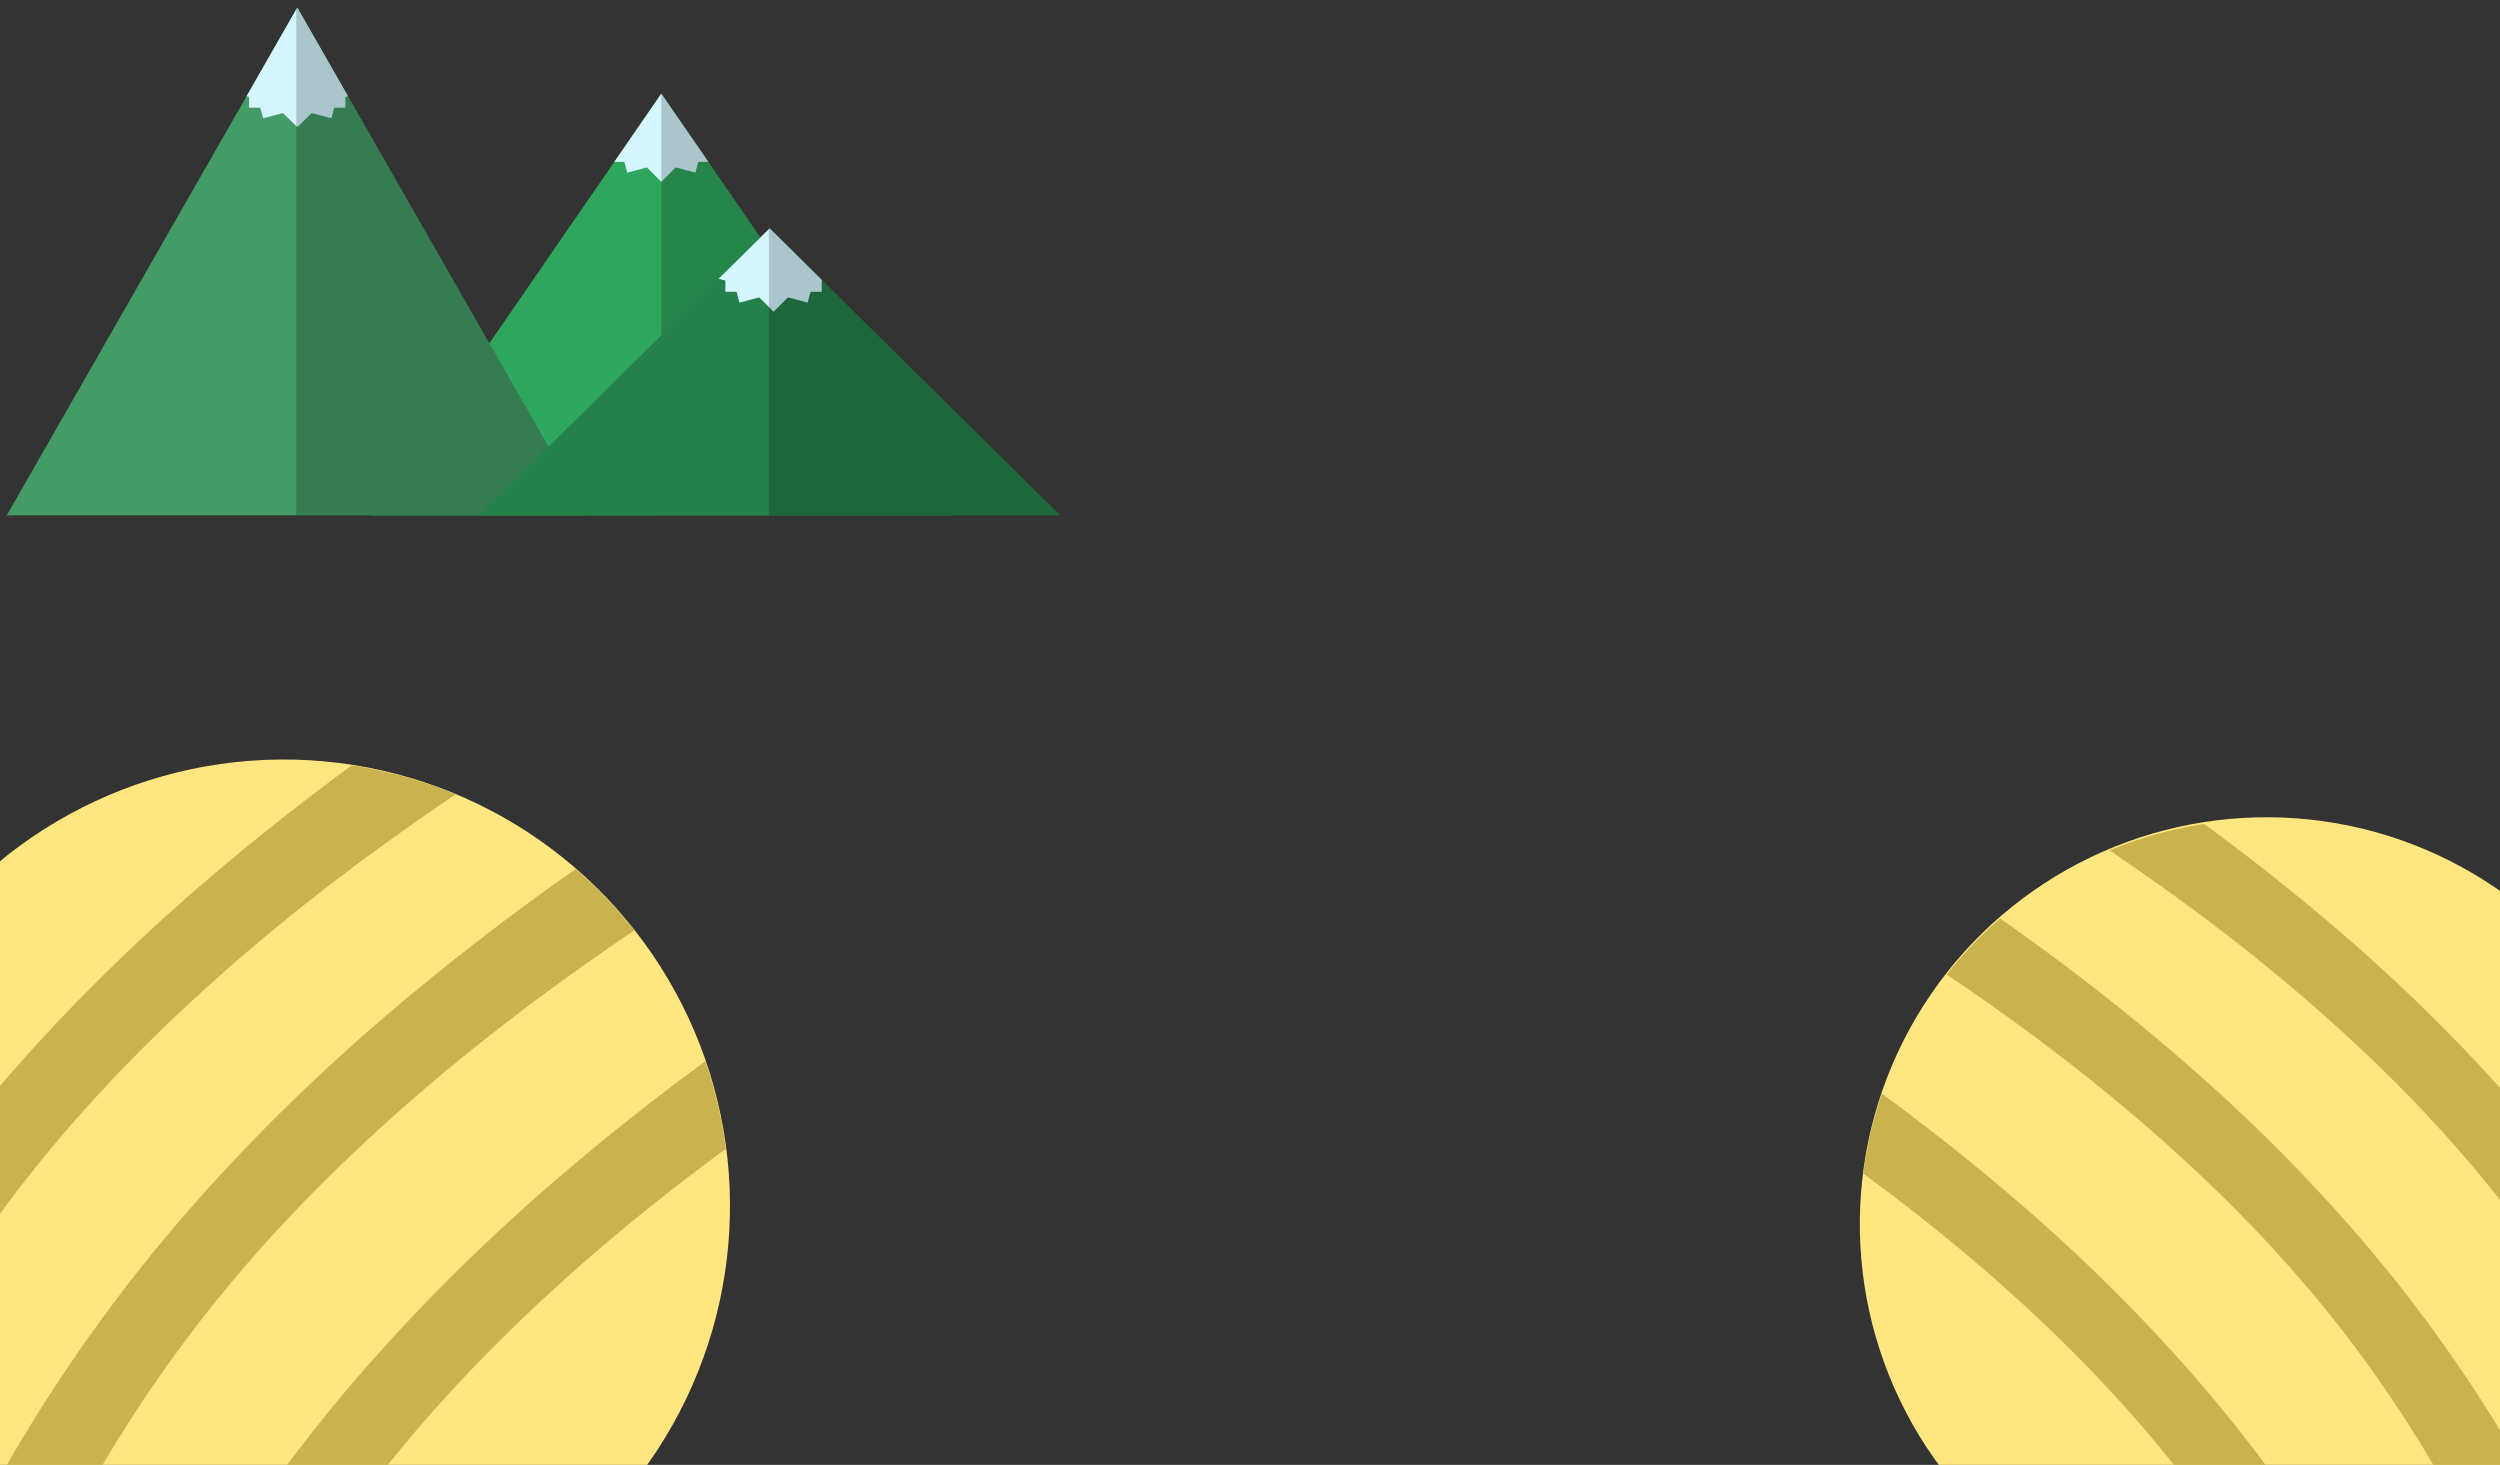 <?xml version="1.0" encoding="UTF-8" standalone="no"?>
<!-- Created with Inkscape (http://www.inkscape.org/) -->

<svg
   xmlns:dc="http://purl.org/dc/elements/1.1/"
   xmlns:cc="http://creativecommons.org/ns#"
   xmlns:rdf="http://www.w3.org/1999/02/22-rdf-syntax-ns#"
   xmlns:svg="http://www.w3.org/2000/svg"
   xmlns="http://www.w3.org/2000/svg"
   xmlns:sodipodi="http://sodipodi.sourceforge.net/DTD/sodipodi-0.dtd"
   xmlns:inkscape="http://www.inkscape.org/namespaces/inkscape"
   width="1024"
   height="600"
   viewBox="0 0 270.933 158.75"
   version="1.1"
   id="svg5693"
   inkscape:version="0.92.1 r15371"
   sodipodi:docname="sprites.svg">
  <rect x="0" y="0" width="270.933" height="158.75" fill="#333333" stroke="none"/>
  <defs
     id="defs5687">
    <inkscape:path-effect
       effect="bend_path"
       id="path-effect6861"
       is_visible="true"
       bendpath="m -127.435,152.523 c -34.711,71.813 -17.97,111.194 -2.458,140.796"
       prop_scale="1"
       scale_y_rel="false"
       vertical="true"
       bendpath-nodetypes="cc" />
    <inkscape:path-effect
       bendpath-nodetypes="cc"
       vertical="true"
       scale_y_rel="false"
       prop_scale="1"
       bendpath="m -127.435,152.523 c -34.711,71.813 -17.97,111.194 -2.458,140.796"
       is_visible="true"
       id="path-effect6857"
       effect="bend_path" />
    <inkscape:path-effect
       effect="bend_path"
       id="path-effect6853"
       is_visible="true"
       bendpath="m -127.435,152.523 c -34.711,71.813 -17.97,111.194 -2.458,140.796"
       prop_scale="1"
       scale_y_rel="false"
       vertical="true"
       bendpath-nodetypes="cc" />
  </defs>
  <sodipodi:namedview
     id="base"
     pagecolor="#161616"
     bordercolor="#666666"
     borderopacity="1.0"
     inkscape:pageopacity="0"
     inkscape:pageshadow="2"
     inkscape:zoom="0.49497475"
     inkscape:cx="310.12732"
     inkscape:cy="-45.602317"
     inkscape:document-units="mm"
     inkscape:current-layer="layer1"
     showgrid="false"
     inkscape:window-width="1858"
     inkscape:window-height="1057"
     inkscape:window-x="54"
     inkscape:window-y="-8"
     inkscape:window-maximized="1"
     units="px"
     inkscape:snap-global="false"
     inkscape:snap-page="true" />
  <g
     inkscape:label="Layer 1"
     inkscape:groupmode="layer"
     id="layer1"
     transform="translate(0,-138.25)">
    <path
       style="opacity:1;fill:#2ea65d;fill-opacity:1;fill-rule:evenodd;stroke:none;stroke-width:2.117;stroke-linecap:round;stroke-linejoin:round;stroke-miterlimit:4;stroke-dasharray:none;stroke-dashoffset:0;stroke-opacity:1"
       inkscape:transform-center-x="-1.0571429e-006"
       inkscape:transform-center-y="-9.4820057"
       d="M 103.15,194.096 H 40.184 l 31.483,-45.696 z"
       id="path6739"
       inkscape:connector-curvature="0"
       sodipodi:nodetypes="cccc" />
    <path
       style="opacity:1;fill:#d5f6ff;fill-opacity:1;fill-rule:evenodd;stroke:none;stroke-width:2.117;stroke-linecap:round;stroke-linejoin:round;stroke-miterlimit:4;stroke-dasharray:none;stroke-dashoffset:0;stroke-opacity:1"
       d="m 71.667,148.4 -5.092,7.391 h 1.085 l 0.314,1.173 2.132,-0.571 1.561,1.561 1.561,-1.561 2.132,0.571 0.314,-1.173 h 1.085 z"
       id="rect6756"
       inkscape:connector-curvature="0" />
    <path
       sodipodi:nodetypes="cccc"
       inkscape:connector-curvature="0"
       id="path6797"
       d="M 63.699,194.096 H 0.733 L 32.216,139.07 Z"
       inkscape:transform-center-y="-11.418046"
       inkscape:transform-center-x="-1.0571429e-006"
       style="opacity:1;fill:#439b66;fill-opacity:1;fill-rule:evenodd;stroke:none;stroke-width:2.117;stroke-linecap:round;stroke-linejoin:round;stroke-miterlimit:4;stroke-dasharray:none;stroke-dashoffset:0;stroke-opacity:1" />
    <path
       style="opacity:1;fill:#d5f6ff;fill-opacity:1;fill-rule:evenodd;stroke:none;stroke-width:2.117;stroke-linecap:round;stroke-linejoin:round;stroke-miterlimit:4;stroke-dasharray:none;stroke-dashoffset:0;stroke-opacity:1"
       d="m 32.216,139.069 -5.501,9.615 0.28,0.072 v 1.172 h 1.215 l 0.314,1.132 2.132,-0.551 1.561,1.506 1.561,-1.506 2.132,0.551 0.314,-1.132 h 1.215 v -1.172 l 0.279,-0.072 z"
       id="path6799"
       inkscape:connector-curvature="0" />
    <path
       style="opacity:0.2;fill:#000000;fill-opacity:1;fill-rule:evenodd;stroke:none;stroke-width:2.117;stroke-linecap:round;stroke-linejoin:round;stroke-miterlimit:4;stroke-dasharray:none;stroke-dashoffset:0;stroke-opacity:1"
       d="m 32.217,139.069 31.483,55.027 H 32.111 v -54.843 z"
       id="rect6811"
       inkscape:connector-curvature="0" />
    <path
       style="opacity:0.2;fill:#000000;fill-opacity:1;fill-rule:evenodd;stroke:none;stroke-width:2.117;stroke-linecap:round;stroke-linejoin:round;stroke-miterlimit:4;stroke-dasharray:none;stroke-dashoffset:0;stroke-opacity:1"
       d="m 71.668,148.4 31.483,45.696 H 71.668 Z"
       id="rect6816"
       inkscape:connector-curvature="0" />
    <path
       style="opacity:1;fill:#248149;fill-opacity:1;fill-rule:evenodd;stroke:none;stroke-width:2.117;stroke-linecap:round;stroke-linejoin:round;stroke-miterlimit:4;stroke-dasharray:none;stroke-dashoffset:0;stroke-opacity:1"
       inkscape:transform-center-x="-1.0571429e-006"
       inkscape:transform-center-y="-6.4529527"
       d="M 114.889,194.096 H 51.923 l 31.483,-31.098 z"
       id="path6804"
       inkscape:connector-curvature="0"
       sodipodi:nodetypes="cccc" />
    <path
       style="opacity:1;fill:#d5f6ff;fill-opacity:1;fill-rule:evenodd;stroke:none;stroke-width:2.117;stroke-linecap:round;stroke-linejoin:round;stroke-miterlimit:4;stroke-dasharray:none;stroke-dashoffset:0;stroke-opacity:1"
       d="m 83.406,162.997 -5.531,5.463 0.738,0.198 v 1.215 h 1.215 l 0.314,1.173 2.132,-0.571 1.561,1.561 1.561,-1.561 2.132,0.571 0.314,-1.173 h 1.215 v -1.215 l 0.062,-0.017 z"
       id="path6806"
       inkscape:connector-curvature="0" />
    <path
       style="opacity:0.2;fill:#000000;fill-opacity:1;fill-rule:evenodd;stroke:none;stroke-width:2.117;stroke-linecap:round;stroke-linejoin:round;stroke-miterlimit:4;stroke-dasharray:none;stroke-dashoffset:0;stroke-opacity:1"
       d="m 83.406,162.997 -0.081,0.08 v 31.019 h 31.564 z"
       id="rect6821"
       inkscape:connector-curvature="0" />
    <rect
       style="opacity:1;fill:#217844;fill-opacity:1;fill-rule:evenodd;stroke:none;stroke-width:2.117;stroke-linecap:round;stroke-linejoin:round;stroke-miterlimit:4;stroke-dasharray:none;stroke-dashoffset:0;stroke-opacity:1"
       id="rect6240"
       width="17.64"
       height="17.64"
       x="77.464"
       y="112.312"
       inkscape:export-filename="Z:\Projects\LudumDare40\Repo\source\areas\field\tile_00.png"
       inkscape:export-xdpi="92.155289"
       inkscape:export-ydpi="92.155289" />
    <g
       id="g6254"
       transform="translate(43.184,-48.239)">
      <path
         inkscape:transform-center-y="-1.4330677"
         sodipodi:nodetypes="sssss"
         inkscape:connector-curvature="0"
         id="path6242"
         d="m 45.024,165.766 c -2e-6,0.455 -0.369,0.825 -0.825,0.825 -0.455,0 -0.825,-0.369 -0.825,-0.825 -10e-7,-0.455 0.369,-2.12 0.825,-2.12 0.455,0 0.825,1.665 0.825,2.12 z"
         style="opacity:1;fill:#16502d;fill-opacity:1;fill-rule:evenodd;stroke:none;stroke-width:2.117;stroke-linecap:round;stroke-linejoin:round;stroke-miterlimit:4;stroke-dasharray:none;stroke-dashoffset:0;stroke-opacity:1" />
      <path
         inkscape:transform-center-x="-0.92636915"
         style="opacity:1;fill:#16502d;fill-opacity:1;fill-rule:evenodd;stroke:none;stroke-width:2.117;stroke-linecap:round;stroke-linejoin:round;stroke-miterlimit:4;stroke-dasharray:none;stroke-dashoffset:0;stroke-opacity:1"
         d="m 45.338,166.579 c -0.322,0.322 -0.844,0.322 -1.166,0 -0.322,-0.322 -0.322,-0.844 -1e-6,-1.166 0.322,-0.322 1.76,-1.238 2.082,-0.916 0.322,0.322 -0.594,1.76 -0.916,2.082 z"
         id="path6247"
         inkscape:connector-curvature="0"
         sodipodi:nodetypes="sssss"
         inkscape:transform-center-y="-0.92636252" />
      <path
         inkscape:transform-center-x="0.92636793"
         style="opacity:1;fill:#16502d;fill-opacity:1;fill-rule:evenodd;stroke:none;stroke-width:2.117;stroke-linecap:round;stroke-linejoin:round;stroke-miterlimit:4;stroke-dasharray:none;stroke-dashoffset:0;stroke-opacity:1"
         d="m 44.227,165.413 c 0.322,0.322 0.322,0.844 -2e-6,1.166 -0.322,0.322 -0.844,0.322 -1.166,0 -0.322,-0.322 -1.238,-1.76 -0.916,-2.082 0.322,-0.322 1.76,0.594 2.082,0.916 z"
         id="path6249"
         inkscape:connector-curvature="0"
         sodipodi:nodetypes="sssss"
         inkscape:transform-center-y="-0.92636252" />
    </g>
    <g
       id="g6262"
       transform="translate(45.948,-39.593)">
      <path
         style="opacity:1;fill:#16502d;fill-opacity:1;fill-rule:evenodd;stroke:none;stroke-width:2.117;stroke-linecap:round;stroke-linejoin:round;stroke-miterlimit:4;stroke-dasharray:none;stroke-dashoffset:0;stroke-opacity:1"
         d="m 45.024,165.766 c -2e-6,0.455 -0.369,0.825 -0.825,0.825 -0.455,0 -0.825,-0.369 -0.825,-0.825 -10e-7,-0.455 0.369,-2.12 0.825,-2.12 0.455,0 0.825,1.665 0.825,2.12 z"
         id="path6256"
         inkscape:connector-curvature="0"
         sodipodi:nodetypes="sssss"
         inkscape:transform-center-y="-1.4330677" />
      <path
         inkscape:transform-center-y="-0.92636252"
         sodipodi:nodetypes="sssss"
         inkscape:connector-curvature="0"
         id="path6258"
         d="m 45.338,166.579 c -0.322,0.322 -0.844,0.322 -1.166,0 -0.322,-0.322 -0.322,-0.844 -1e-6,-1.166 0.322,-0.322 1.76,-1.238 2.082,-0.916 0.322,0.322 -0.594,1.76 -0.916,2.082 z"
         style="opacity:1;fill:#16502d;fill-opacity:1;fill-rule:evenodd;stroke:none;stroke-width:2.117;stroke-linecap:round;stroke-linejoin:round;stroke-miterlimit:4;stroke-dasharray:none;stroke-dashoffset:0;stroke-opacity:1"
         inkscape:transform-center-x="-0.92636915" />
      <path
         inkscape:transform-center-y="-0.92636252"
         sodipodi:nodetypes="sssss"
         inkscape:connector-curvature="0"
         id="path6260"
         d="m 44.227,165.413 c 0.322,0.322 0.322,0.844 -2e-6,1.166 -0.322,0.322 -0.844,0.322 -1.166,0 -0.322,-0.322 -1.238,-1.76 -0.916,-2.082 0.322,-0.322 1.76,0.594 2.082,0.916 z"
         style="opacity:1;fill:#16502d;fill-opacity:1;fill-rule:evenodd;stroke:none;stroke-width:2.117;stroke-linecap:round;stroke-linejoin:round;stroke-miterlimit:4;stroke-dasharray:none;stroke-dashoffset:0;stroke-opacity:1"
         inkscape:transform-center-x="0.92636793" />
    </g>
    <g
       transform="translate(38.317,-42.475)"
       id="g6270">
      <path
         inkscape:transform-center-y="-1.4330677"
         sodipodi:nodetypes="sssss"
         inkscape:connector-curvature="0"
         id="path6264"
         d="m 45.024,165.766 c -2e-6,0.455 -0.369,0.825 -0.825,0.825 -0.455,0 -0.825,-0.369 -0.825,-0.825 -10e-7,-0.455 0.369,-2.12 0.825,-2.12 0.455,0 0.825,1.665 0.825,2.12 z"
         style="opacity:1;fill:#16502d;fill-opacity:1;fill-rule:evenodd;stroke:none;stroke-width:2.117;stroke-linecap:round;stroke-linejoin:round;stroke-miterlimit:4;stroke-dasharray:none;stroke-dashoffset:0;stroke-opacity:1" />
      <path
         inkscape:transform-center-x="-0.92636915"
         style="opacity:1;fill:#16502d;fill-opacity:1;fill-rule:evenodd;stroke:none;stroke-width:2.117;stroke-linecap:round;stroke-linejoin:round;stroke-miterlimit:4;stroke-dasharray:none;stroke-dashoffset:0;stroke-opacity:1"
         d="m 45.338,166.579 c -0.322,0.322 -0.844,0.322 -1.166,0 -0.322,-0.322 -0.322,-0.844 -1e-6,-1.166 0.322,-0.322 1.76,-1.238 2.082,-0.916 0.322,0.322 -0.594,1.76 -0.916,2.082 z"
         id="path6266"
         inkscape:connector-curvature="0"
         sodipodi:nodetypes="sssss"
         inkscape:transform-center-y="-0.92636252" />
      <path
         inkscape:transform-center-x="0.92636793"
         style="opacity:1;fill:#16502d;fill-opacity:1;fill-rule:evenodd;stroke:none;stroke-width:2.117;stroke-linecap:round;stroke-linejoin:round;stroke-miterlimit:4;stroke-dasharray:none;stroke-dashoffset:0;stroke-opacity:1"
         d="m 44.227,165.413 c 0.322,0.322 0.322,0.844 -2e-6,1.166 -0.322,0.322 -0.844,0.322 -1.166,0 -0.322,-0.322 -1.238,-1.76 -0.916,-2.082 0.322,-0.322 1.76,0.594 2.082,0.916 z"
         id="path6268"
         inkscape:connector-curvature="0"
         sodipodi:nodetypes="sssss"
         inkscape:transform-center-y="-0.92636252" />
    </g>
    <rect
       y="112.312"
       x="95.104"
       height="17.64"
       width="17.64"
       id="rect6272"
       style="opacity:1;fill:#483e37;fill-opacity:1;fill-rule:evenodd;stroke:none;stroke-width:2.117;stroke-linecap:round;stroke-linejoin:round;stroke-miterlimit:4;stroke-dasharray:none;stroke-dashoffset:0;stroke-opacity:1"
       inkscape:export-filename="Z:\Projects\LudumDare40\Repo\source\areas\field\tile_01.png"
       inkscape:export-xdpi="92.155289"
       inkscape:export-ydpi="92.155289" />
    <g
       id="g6280"
       transform="matrix(0.713,0,0,0.713,60.16,-1.364)"
       style="stroke-width:1.402">
      <ellipse
         transform="rotate(50.867)"
         ry="1.169"
         rx="0.735"
         cy="56.35"
         cx="165.492"
         id="path6274"
         style="opacity:1;fill:#a05a2c;fill-opacity:1;fill-rule:evenodd;stroke:none;stroke-width:2.967;stroke-linecap:round;stroke-linejoin:round;stroke-miterlimit:4;stroke-dasharray:none;stroke-dashoffset:0;stroke-opacity:1" />
      <ellipse
         style="opacity:1;fill:#c87137;fill-opacity:1;fill-rule:evenodd;stroke:none;stroke-width:2.967;stroke-linecap:round;stroke-linejoin:round;stroke-miterlimit:4;stroke-dasharray:none;stroke-dashoffset:0;stroke-opacity:1"
         id="ellipse6276"
         cx="165.259"
         cy="56.161"
         rx="0.301"
         ry="0.479"
         transform="rotate(50.867)" />
    </g>
    <g
       style="stroke-width:1.402"
       transform="matrix(0.713,0,0,0.713,59.191,0.306)"
       id="g6286">
      <ellipse
         style="opacity:1;fill:#a05a2c;fill-opacity:1;fill-rule:evenodd;stroke:none;stroke-width:2.967;stroke-linecap:round;stroke-linejoin:round;stroke-miterlimit:4;stroke-dasharray:none;stroke-dashoffset:0;stroke-opacity:1"
         id="ellipse6282"
         cx="165.492"
         cy="56.35"
         rx="0.735"
         ry="1.169"
         transform="rotate(50.867)" />
      <ellipse
         transform="rotate(50.867)"
         ry="0.479"
         rx="0.301"
         cy="56.161"
         cx="165.259"
         id="ellipse6284"
         style="opacity:1;fill:#c87137;fill-opacity:1;fill-rule:evenodd;stroke:none;stroke-width:2.967;stroke-linecap:round;stroke-linejoin:round;stroke-miterlimit:4;stroke-dasharray:none;stroke-dashoffset:0;stroke-opacity:1" />
    </g>
    <g
       id="g6292"
       transform="matrix(0.713,0,0,0.713,61.262,-0.395)"
       style="stroke-width:1.402">
      <ellipse
         transform="rotate(50.867)"
         ry="1.169"
         rx="0.735"
         cy="56.35"
         cx="165.492"
         id="ellipse6288"
         style="opacity:1;fill:#a05a2c;fill-opacity:1;fill-rule:evenodd;stroke:none;stroke-width:2.967;stroke-linecap:round;stroke-linejoin:round;stroke-miterlimit:4;stroke-dasharray:none;stroke-dashoffset:0;stroke-opacity:1" />
      <ellipse
         style="opacity:1;fill:#c87137;fill-opacity:1;fill-rule:evenodd;stroke:none;stroke-width:2.967;stroke-linecap:round;stroke-linejoin:round;stroke-miterlimit:4;stroke-dasharray:none;stroke-dashoffset:0;stroke-opacity:1"
         id="ellipse6290"
         cx="165.259"
         cy="56.161"
         rx="0.301"
         ry="0.479"
         transform="rotate(50.867)" />
    </g>
    <g
       style="stroke-width:1.402"
       transform="matrix(0.713,0,0,0.713,64.336,7.857)"
       id="g6298">
      <ellipse
         style="opacity:1;fill:#a05a2c;fill-opacity:1;fill-rule:evenodd;stroke:none;stroke-width:2.967;stroke-linecap:round;stroke-linejoin:round;stroke-miterlimit:4;stroke-dasharray:none;stroke-dashoffset:0;stroke-opacity:1"
         id="ellipse6294"
         cx="165.492"
         cy="56.35"
         rx="0.735"
         ry="1.169"
         transform="rotate(50.867)" />
      <ellipse
         transform="rotate(50.867)"
         ry="0.479"
         rx="0.301"
         cy="56.161"
         cx="165.259"
         id="ellipse6296"
         style="opacity:1;fill:#c87137;fill-opacity:1;fill-rule:evenodd;stroke:none;stroke-width:2.967;stroke-linecap:round;stroke-linejoin:round;stroke-miterlimit:4;stroke-dasharray:none;stroke-dashoffset:0;stroke-opacity:1" />
    </g>
    <g
       id="g6304"
       transform="matrix(0.713,0,0,0.713,64.102,9.661)"
       style="stroke-width:1.402">
      <ellipse
         transform="rotate(50.867)"
         ry="1.169"
         rx="0.735"
         cy="56.35"
         cx="165.492"
         id="ellipse6300"
         style="opacity:1;fill:#a05a2c;fill-opacity:1;fill-rule:evenodd;stroke:none;stroke-width:2.967;stroke-linecap:round;stroke-linejoin:round;stroke-miterlimit:4;stroke-dasharray:none;stroke-dashoffset:0;stroke-opacity:1" />
      <ellipse
         style="opacity:1;fill:#c87137;fill-opacity:1;fill-rule:evenodd;stroke:none;stroke-width:2.967;stroke-linecap:round;stroke-linejoin:round;stroke-miterlimit:4;stroke-dasharray:none;stroke-dashoffset:0;stroke-opacity:1"
         id="ellipse6302"
         cx="165.259"
         cy="56.161"
         rx="0.301"
         ry="0.479"
         transform="rotate(50.867)" />
    </g>
    <g
       style="stroke-width:1.402"
       transform="matrix(0.713,0,0,0.713,65.906,8.358)"
       id="g6310">
      <ellipse
         style="opacity:1;fill:#a05a2c;fill-opacity:1;fill-rule:evenodd;stroke:none;stroke-width:2.967;stroke-linecap:round;stroke-linejoin:round;stroke-miterlimit:4;stroke-dasharray:none;stroke-dashoffset:0;stroke-opacity:1"
         id="ellipse6306"
         cx="165.492"
         cy="56.35"
         rx="0.735"
         ry="1.169"
         transform="rotate(50.867)" />
      <ellipse
         transform="rotate(50.867)"
         ry="0.479"
         rx="0.301"
         cy="56.161"
         cx="165.259"
         id="ellipse6308"
         style="opacity:1;fill:#c87137;fill-opacity:1;fill-rule:evenodd;stroke:none;stroke-width:2.967;stroke-linecap:round;stroke-linejoin:round;stroke-miterlimit:4;stroke-dasharray:none;stroke-dashoffset:0;stroke-opacity:1" />
    </g>
    <g
       id="g6316"
       transform="matrix(0.713,0,0,0.713,56.986,6.286)"
       style="stroke-width:1.402">
      <ellipse
         transform="rotate(50.867)"
         ry="1.169"
         rx="0.735"
         cy="56.35"
         cx="165.492"
         id="ellipse6312"
         style="opacity:1;fill:#a05a2c;fill-opacity:1;fill-rule:evenodd;stroke:none;stroke-width:2.967;stroke-linecap:round;stroke-linejoin:round;stroke-miterlimit:4;stroke-dasharray:none;stroke-dashoffset:0;stroke-opacity:1" />
      <ellipse
         style="opacity:1;fill:#c87137;fill-opacity:1;fill-rule:evenodd;stroke:none;stroke-width:2.967;stroke-linecap:round;stroke-linejoin:round;stroke-miterlimit:4;stroke-dasharray:none;stroke-dashoffset:0;stroke-opacity:1"
         id="ellipse6314"
         cx="165.259"
         cy="56.161"
         rx="0.301"
         ry="0.479"
         transform="rotate(50.867)" />
    </g>
    <g
       style="stroke-width:1.402"
       transform="matrix(0.713,0,0,0.713,56.619,8.157)"
       id="g6322">
      <ellipse
         style="opacity:1;fill:#a05a2c;fill-opacity:1;fill-rule:evenodd;stroke:none;stroke-width:2.967;stroke-linecap:round;stroke-linejoin:round;stroke-miterlimit:4;stroke-dasharray:none;stroke-dashoffset:0;stroke-opacity:1"
         id="ellipse6318"
         cx="165.492"
         cy="56.35"
         rx="0.735"
         ry="1.169"
         transform="rotate(50.867)" />
      <ellipse
         transform="rotate(50.867)"
         ry="0.479"
         rx="0.301"
         cy="56.161"
         cx="165.259"
         id="ellipse6320"
         style="opacity:1;fill:#c87137;fill-opacity:1;fill-rule:evenodd;stroke:none;stroke-width:2.967;stroke-linecap:round;stroke-linejoin:round;stroke-miterlimit:4;stroke-dasharray:none;stroke-dashoffset:0;stroke-opacity:1" />
    </g>
    <g
       id="g6328"
       transform="matrix(0.713,0,0,0.713,58.556,6.988)"
       style="stroke-width:1.402">
      <ellipse
         transform="rotate(50.867)"
         ry="1.169"
         rx="0.735"
         cy="56.35"
         cx="165.492"
         id="ellipse6324"
         style="opacity:1;fill:#a05a2c;fill-opacity:1;fill-rule:evenodd;stroke:none;stroke-width:2.967;stroke-linecap:round;stroke-linejoin:round;stroke-miterlimit:4;stroke-dasharray:none;stroke-dashoffset:0;stroke-opacity:1" />
      <ellipse
         style="opacity:1;fill:#c87137;fill-opacity:1;fill-rule:evenodd;stroke:none;stroke-width:2.967;stroke-linecap:round;stroke-linejoin:round;stroke-miterlimit:4;stroke-dasharray:none;stroke-dashoffset:0;stroke-opacity:1"
         id="ellipse6326"
         cx="165.259"
         cy="56.161"
         rx="0.301"
         ry="0.479"
         transform="rotate(50.867)" />
    </g>
    <rect
       style="opacity:1;fill:#483e37;fill-opacity:1;fill-rule:evenodd;stroke:none;stroke-width:2.117;stroke-linecap:round;stroke-linejoin:round;stroke-miterlimit:4;stroke-dasharray:none;stroke-dashoffset:0;stroke-opacity:1"
       id="rect6330"
       width="17.64"
       height="17.64"
       x="112.744"
       y="112.312"
       inkscape:export-filename="Z:\Projects\LudumDare40\Repo\source\areas\field\tile_02.png"
       inkscape:export-xdpi="92.155289"
       inkscape:export-ydpi="92.155289" />
    <g
       transform="translate(78.864,-48.239)"
       id="g6450"
       style="fill:#008066">
      <path
         style="opacity:1;fill:#008066;fill-opacity:1;fill-rule:evenodd;stroke:none;stroke-width:2.117;stroke-linecap:round;stroke-linejoin:round;stroke-miterlimit:4;stroke-dasharray:none;stroke-dashoffset:0;stroke-opacity:1"
         d="m 45.024,165.766 c -2e-6,0.455 -0.369,0.825 -0.825,0.825 -0.455,0 -0.825,-0.369 -0.825,-0.825 -10e-7,-0.455 0.369,-2.12 0.825,-2.12 0.455,0 0.825,1.665 0.825,2.12 z"
         id="path6444"
         inkscape:connector-curvature="0"
         sodipodi:nodetypes="sssss"
         inkscape:transform-center-y="-1.4330677" />
      <path
         inkscape:transform-center-y="-0.92636252"
         sodipodi:nodetypes="sssss"
         inkscape:connector-curvature="0"
         id="path6446"
         d="m 45.338,166.579 c -0.322,0.322 -0.844,0.322 -1.166,0 -0.322,-0.322 -0.322,-0.844 -1e-6,-1.166 0.322,-0.322 1.76,-1.238 2.082,-0.916 0.322,0.322 -0.594,1.76 -0.916,2.082 z"
         style="opacity:1;fill:#008066;fill-opacity:1;fill-rule:evenodd;stroke:none;stroke-width:2.117;stroke-linecap:round;stroke-linejoin:round;stroke-miterlimit:4;stroke-dasharray:none;stroke-dashoffset:0;stroke-opacity:1"
         inkscape:transform-center-x="-0.92636915" />
      <path
         inkscape:transform-center-y="-0.92636252"
         sodipodi:nodetypes="sssss"
         inkscape:connector-curvature="0"
         id="path6448"
         d="m 44.227,165.413 c 0.322,0.322 0.322,0.844 -2e-6,1.166 -0.322,0.322 -0.844,0.322 -1.166,0 -0.322,-0.322 -1.238,-1.76 -0.916,-2.082 0.322,-0.322 1.76,0.594 2.082,0.916 z"
         style="opacity:1;fill:#008066;fill-opacity:1;fill-rule:evenodd;stroke:none;stroke-width:2.117;stroke-linecap:round;stroke-linejoin:round;stroke-miterlimit:4;stroke-dasharray:none;stroke-dashoffset:0;stroke-opacity:1"
         inkscape:transform-center-x="0.92636793" />
    </g>
    <g
       transform="translate(81.628,-39.593)"
       id="g6458"
       style="fill:#008066">
      <path
         inkscape:transform-center-y="-1.4330677"
         sodipodi:nodetypes="sssss"
         inkscape:connector-curvature="0"
         id="path6452"
         d="m 45.024,165.766 c -2e-6,0.455 -0.369,0.825 -0.825,0.825 -0.455,0 -0.825,-0.369 -0.825,-0.825 -10e-7,-0.455 0.369,-2.12 0.825,-2.12 0.455,0 0.825,1.665 0.825,2.12 z"
         style="opacity:1;fill:#008066;fill-opacity:1;fill-rule:evenodd;stroke:none;stroke-width:2.117;stroke-linecap:round;stroke-linejoin:round;stroke-miterlimit:4;stroke-dasharray:none;stroke-dashoffset:0;stroke-opacity:1" />
      <path
         inkscape:transform-center-x="-0.92636915"
         style="opacity:1;fill:#008066;fill-opacity:1;fill-rule:evenodd;stroke:none;stroke-width:2.117;stroke-linecap:round;stroke-linejoin:round;stroke-miterlimit:4;stroke-dasharray:none;stroke-dashoffset:0;stroke-opacity:1"
         d="m 45.338,166.579 c -0.322,0.322 -0.844,0.322 -1.166,0 -0.322,-0.322 -0.322,-0.844 -1e-6,-1.166 0.322,-0.322 1.76,-1.238 2.082,-0.916 0.322,0.322 -0.594,1.76 -0.916,2.082 z"
         id="path6454"
         inkscape:connector-curvature="0"
         sodipodi:nodetypes="sssss"
         inkscape:transform-center-y="-0.92636252" />
      <path
         inkscape:transform-center-x="0.92636793"
         style="opacity:1;fill:#008066;fill-opacity:1;fill-rule:evenodd;stroke:none;stroke-width:2.117;stroke-linecap:round;stroke-linejoin:round;stroke-miterlimit:4;stroke-dasharray:none;stroke-dashoffset:0;stroke-opacity:1"
         d="m 44.227,165.413 c 0.322,0.322 0.322,0.844 -2e-6,1.166 -0.322,0.322 -0.844,0.322 -1.166,0 -0.322,-0.322 -1.238,-1.76 -0.916,-2.082 0.322,-0.322 1.76,0.594 2.082,0.916 z"
         id="path6456"
         inkscape:connector-curvature="0"
         sodipodi:nodetypes="sssss"
         inkscape:transform-center-y="-0.92636252" />
    </g>
    <g
       id="g6466"
       transform="translate(73.998,-42.475)"
       style="fill:#008066">
      <path
         style="opacity:1;fill:#008066;fill-opacity:1;fill-rule:evenodd;stroke:none;stroke-width:2.117;stroke-linecap:round;stroke-linejoin:round;stroke-miterlimit:4;stroke-dasharray:none;stroke-dashoffset:0;stroke-opacity:1"
         d="m 45.024,165.766 c -2e-6,0.455 -0.369,0.825 -0.825,0.825 -0.455,0 -0.825,-0.369 -0.825,-0.825 -10e-7,-0.455 0.369,-2.12 0.825,-2.12 0.455,0 0.825,1.665 0.825,2.12 z"
         id="path6460"
         inkscape:connector-curvature="0"
         sodipodi:nodetypes="sssss"
         inkscape:transform-center-y="-1.4330677" />
      <path
         inkscape:transform-center-y="-0.92636252"
         sodipodi:nodetypes="sssss"
         inkscape:connector-curvature="0"
         id="path6462"
         d="m 45.338,166.579 c -0.322,0.322 -0.844,0.322 -1.166,0 -0.322,-0.322 -0.322,-0.844 -1e-6,-1.166 0.322,-0.322 1.76,-1.238 2.082,-0.916 0.322,0.322 -0.594,1.76 -0.916,2.082 z"
         style="opacity:1;fill:#008066;fill-opacity:1;fill-rule:evenodd;stroke:none;stroke-width:2.117;stroke-linecap:round;stroke-linejoin:round;stroke-miterlimit:4;stroke-dasharray:none;stroke-dashoffset:0;stroke-opacity:1"
         inkscape:transform-center-x="-0.92636915" />
      <path
         inkscape:transform-center-y="-0.92636252"
         sodipodi:nodetypes="sssss"
         inkscape:connector-curvature="0"
         id="path6464"
         d="m 44.227,165.413 c 0.322,0.322 0.322,0.844 -2e-6,1.166 -0.322,0.322 -0.844,0.322 -1.166,0 -0.322,-0.322 -1.238,-1.76 -0.916,-2.082 0.322,-0.322 1.76,0.594 2.082,0.916 z"
         style="opacity:1;fill:#008066;fill-opacity:1;fill-rule:evenodd;stroke:none;stroke-width:2.117;stroke-linecap:round;stroke-linejoin:round;stroke-miterlimit:4;stroke-dasharray:none;stroke-dashoffset:0;stroke-opacity:1"
         inkscape:transform-center-x="0.92636793" />
    </g>
    <rect
       y="112.312"
       x="130.384"
       height="17.64"
       width="17.64"
       id="rect6468"
       style="opacity:1;fill:#483e37;fill-opacity:1;fill-rule:evenodd;stroke:none;stroke-width:2.117;stroke-linecap:round;stroke-linejoin:round;stroke-miterlimit:4;stroke-dasharray:none;stroke-dashoffset:0;stroke-opacity:1"
       inkscape:export-filename="Z:\Projects\LudumDare40\Repo\source\areas\field\tile_03.png"
       inkscape:export-xdpi="92.155289"
       inkscape:export-ydpi="92.155289" />
    <g
       style="fill:#2ca05a;stroke-width:1.269"
       id="g6494"
       transform="matrix(0.726,-0.307,0.307,0.726,52.617,9.166)"
       inkscape:transform-center-y="-0.89566567"
       inkscape:transform-center-x="0.56600683"
       inkscape:export-filename="Z:\Projects\LudumDare40\Repo\source\areas\field\tile_03.png"
       inkscape:export-xdpi="92.155289"
       inkscape:export-ydpi="92.155289">
      <path
         style="opacity:1;fill:#2ca05a;fill-opacity:1;fill-rule:evenodd;stroke:none;stroke-width:2.686;stroke-linecap:round;stroke-linejoin:round;stroke-miterlimit:4;stroke-dasharray:none;stroke-dashoffset:0;stroke-opacity:1"
         d="m 45.024,165.766 c -2e-6,0.455 -0.369,0.825 -0.825,0.825 -0.455,0 -0.825,-0.369 -0.825,-0.825 -10e-7,-0.455 0.369,-2.12 0.825,-2.12 0.455,0 0.825,1.665 0.825,2.12 z"
         id="path6488"
         inkscape:connector-curvature="0"
         sodipodi:nodetypes="sssss"
         inkscape:transform-center-y="-1.4330677" />
      <path
         inkscape:transform-center-y="-0.92636252"
         sodipodi:nodetypes="sssss"
         inkscape:connector-curvature="0"
         id="path6490"
         d="m 45.338,166.579 c -0.322,0.322 -0.844,0.322 -1.166,0 -0.322,-0.322 -0.322,-0.844 -1e-6,-1.166 0.322,-0.322 1.76,-1.238 2.082,-0.916 0.322,0.322 -0.594,1.76 -0.916,2.082 z"
         style="opacity:1;fill:#2ca05a;fill-opacity:1;fill-rule:evenodd;stroke:none;stroke-width:2.686;stroke-linecap:round;stroke-linejoin:round;stroke-miterlimit:4;stroke-dasharray:none;stroke-dashoffset:0;stroke-opacity:1"
         inkscape:transform-center-x="-0.92636915" />
      <path
         inkscape:transform-center-y="-0.92636252"
         sodipodi:nodetypes="sssss"
         inkscape:connector-curvature="0"
         id="path6492"
         d="m 44.227,165.413 c 0.322,0.322 0.322,0.844 -2e-6,1.166 -0.322,0.322 -0.844,0.322 -1.166,0 -0.322,-0.322 -1.238,-1.76 -0.916,-2.082 0.322,-0.322 1.76,0.594 2.082,0.916 z"
         style="opacity:1;fill:#2ca05a;fill-opacity:1;fill-rule:evenodd;stroke:none;stroke-width:2.686;stroke-linecap:round;stroke-linejoin:round;stroke-miterlimit:4;stroke-dasharray:none;stroke-dashoffset:0;stroke-opacity:1"
         inkscape:transform-center-x="0.92636793" />
    </g>
    <g
       style="fill:#2ca05a;stroke-width:1.269"
       id="g6478"
       transform="matrix(0.093,-0.782,0.782,0.093,1.111,139.385)"
       inkscape:transform-center-y="-0.1774016"
       inkscape:transform-center-x="1.0443222"
       inkscape:export-filename="Z:\Projects\LudumDare40\Repo\source\areas\field\tile_03.png"
       inkscape:export-xdpi="92.155289"
       inkscape:export-ydpi="92.155289">
      <path
         style="opacity:1;fill:#2ca05a;fill-opacity:1;fill-rule:evenodd;stroke:none;stroke-width:2.686;stroke-linecap:round;stroke-linejoin:round;stroke-miterlimit:4;stroke-dasharray:none;stroke-dashoffset:0;stroke-opacity:1"
         d="m 45.024,165.766 c -2e-6,0.455 -0.369,0.825 -0.825,0.825 -0.455,0 -0.825,-0.369 -0.825,-0.825 -10e-7,-0.455 0.369,-2.12 0.825,-2.12 0.455,0 0.825,1.665 0.825,2.12 z"
         id="path6472"
         inkscape:connector-curvature="0"
         sodipodi:nodetypes="sssss"
         inkscape:transform-center-y="-1.4330677" />
      <path
         inkscape:transform-center-y="-0.92636252"
         sodipodi:nodetypes="sssss"
         inkscape:connector-curvature="0"
         id="path6474"
         d="m 45.338,166.579 c -0.322,0.322 -0.844,0.322 -1.166,0 -0.322,-0.322 -0.322,-0.844 -1e-6,-1.166 0.322,-0.322 1.76,-1.238 2.082,-0.916 0.322,0.322 -0.594,1.76 -0.916,2.082 z"
         style="opacity:1;fill:#2ca05a;fill-opacity:1;fill-rule:evenodd;stroke:none;stroke-width:2.686;stroke-linecap:round;stroke-linejoin:round;stroke-miterlimit:4;stroke-dasharray:none;stroke-dashoffset:0;stroke-opacity:1"
         inkscape:transform-center-x="-0.92636915" />
      <path
         inkscape:transform-center-y="-0.92636252"
         sodipodi:nodetypes="sssss"
         inkscape:connector-curvature="0"
         id="path6476"
         d="m 44.227,165.413 c 0.322,0.322 0.322,0.844 -2e-6,1.166 -0.322,0.322 -0.844,0.322 -1.166,0 -0.322,-0.322 -1.238,-1.76 -0.916,-2.082 0.322,-0.322 1.76,0.594 2.082,0.916 z"
         style="opacity:1;fill:#2ca05a;fill-opacity:1;fill-rule:evenodd;stroke:none;stroke-width:2.686;stroke-linecap:round;stroke-linejoin:round;stroke-miterlimit:4;stroke-dasharray:none;stroke-dashoffset:0;stroke-opacity:1"
         inkscape:transform-center-x="0.92636793" />
    </g>
    <rect
       style="opacity:1;fill:#008066;fill-opacity:1;fill-rule:evenodd;stroke:none;stroke-width:2.117;stroke-linecap:round;stroke-linejoin:round;stroke-miterlimit:4;stroke-dasharray:none;stroke-dashoffset:0;stroke-opacity:1"
       id="rect6470"
       width="0.735"
       height="8.419"
       x="135.595"
       y="116.187"
       ry="0.367"
       inkscape:export-filename="Z:\Projects\LudumDare40\Repo\source\areas\field\tile_03.png"
       inkscape:export-xdpi="92.155289"
       inkscape:export-ydpi="92.155289" />
    <g
       inkscape:transform-center-x="-1.0443271"
       inkscape:transform-center-y="-0.1774016"
       transform="matrix(-0.093,-0.782,-0.782,0.093,270.738,137.324)"
       id="g6486"
       style="fill:#2ca05a;stroke-width:1.269"
       inkscape:export-filename="Z:\Projects\LudumDare40\Repo\source\areas\field\tile_03.png"
       inkscape:export-xdpi="92.155289"
       inkscape:export-ydpi="92.155289">
      <path
         inkscape:transform-center-y="-1.4330677"
         sodipodi:nodetypes="sssss"
         inkscape:connector-curvature="0"
         id="path6480"
         d="m 45.024,165.766 c -2e-6,0.455 -0.369,0.825 -0.825,0.825 -0.455,0 -0.825,-0.369 -0.825,-0.825 -10e-7,-0.455 0.369,-2.12 0.825,-2.12 0.455,0 0.825,1.665 0.825,2.12 z"
         style="opacity:1;fill:#2ca05a;fill-opacity:1;fill-rule:evenodd;stroke:none;stroke-width:2.686;stroke-linecap:round;stroke-linejoin:round;stroke-miterlimit:4;stroke-dasharray:none;stroke-dashoffset:0;stroke-opacity:1" />
      <path
         inkscape:transform-center-x="-0.92636915"
         style="opacity:1;fill:#2ca05a;fill-opacity:1;fill-rule:evenodd;stroke:none;stroke-width:2.686;stroke-linecap:round;stroke-linejoin:round;stroke-miterlimit:4;stroke-dasharray:none;stroke-dashoffset:0;stroke-opacity:1"
         d="m 45.338,166.579 c -0.322,0.322 -0.844,0.322 -1.166,0 -0.322,-0.322 -0.322,-0.844 -1e-6,-1.166 0.322,-0.322 1.76,-1.238 2.082,-0.916 0.322,0.322 -0.594,1.76 -0.916,2.082 z"
         id="path6482"
         inkscape:connector-curvature="0"
         sodipodi:nodetypes="sssss"
         inkscape:transform-center-y="-0.92636252" />
      <path
         inkscape:transform-center-x="0.92636793"
         style="opacity:1;fill:#2ca05a;fill-opacity:1;fill-rule:evenodd;stroke:none;stroke-width:2.686;stroke-linecap:round;stroke-linejoin:round;stroke-miterlimit:4;stroke-dasharray:none;stroke-dashoffset:0;stroke-opacity:1"
         d="m 44.227,165.413 c 0.322,0.322 0.322,0.844 -2e-6,1.166 -0.322,0.322 -0.844,0.322 -1.166,0 -0.322,-0.322 -1.238,-1.76 -0.916,-2.082 0.322,-0.322 1.76,0.594 2.082,0.916 z"
         id="path6484"
         inkscape:connector-curvature="0"
         sodipodi:nodetypes="sssss"
         inkscape:transform-center-y="-0.92636252" />
    </g>
    <g
       inkscape:transform-center-x="1.0443222"
       inkscape:transform-center-y="-0.1774016"
       transform="matrix(0.093,-0.782,0.782,0.093,9.396,141.59)"
       id="g6519"
       style="fill:#2ca05a;stroke-width:1.269"
       inkscape:export-filename="Z:\Projects\LudumDare40\Repo\source\areas\field\tile_03.png"
       inkscape:export-xdpi="92.155289"
       inkscape:export-ydpi="92.155289">
      <path
         inkscape:transform-center-y="-1.4330677"
         sodipodi:nodetypes="sssss"
         inkscape:connector-curvature="0"
         id="path6513"
         d="m 45.024,165.766 c -2e-6,0.455 -0.369,0.825 -0.825,0.825 -0.455,0 -0.825,-0.369 -0.825,-0.825 -10e-7,-0.455 0.369,-2.12 0.825,-2.12 0.455,0 0.825,1.665 0.825,2.12 z"
         style="opacity:1;fill:#2ca05a;fill-opacity:1;fill-rule:evenodd;stroke:none;stroke-width:2.686;stroke-linecap:round;stroke-linejoin:round;stroke-miterlimit:4;stroke-dasharray:none;stroke-dashoffset:0;stroke-opacity:1" />
      <path
         inkscape:transform-center-x="-0.92636915"
         style="opacity:1;fill:#2ca05a;fill-opacity:1;fill-rule:evenodd;stroke:none;stroke-width:2.686;stroke-linecap:round;stroke-linejoin:round;stroke-miterlimit:4;stroke-dasharray:none;stroke-dashoffset:0;stroke-opacity:1"
         d="m 45.338,166.579 c -0.322,0.322 -0.844,0.322 -1.166,0 -0.322,-0.322 -0.322,-0.844 -1e-6,-1.166 0.322,-0.322 1.76,-1.238 2.082,-0.916 0.322,0.322 -0.594,1.76 -0.916,2.082 z"
         id="path6515"
         inkscape:connector-curvature="0"
         sodipodi:nodetypes="sssss"
         inkscape:transform-center-y="-0.92636252" />
      <path
         inkscape:transform-center-x="0.92636793"
         style="opacity:1;fill:#2ca05a;fill-opacity:1;fill-rule:evenodd;stroke:none;stroke-width:2.686;stroke-linecap:round;stroke-linejoin:round;stroke-miterlimit:4;stroke-dasharray:none;stroke-dashoffset:0;stroke-opacity:1"
         d="m 44.227,165.413 c 0.322,0.322 0.322,0.844 -2e-6,1.166 -0.322,0.322 -0.844,0.322 -1.166,0 -0.322,-0.322 -1.238,-1.76 -0.916,-2.082 0.322,-0.322 1.76,0.594 2.082,0.916 z"
         id="path6517"
         inkscape:connector-curvature="0"
         sodipodi:nodetypes="sssss"
         inkscape:transform-center-y="-0.92636252" />
    </g>
    <g
       inkscape:transform-center-x="0.56600683"
       inkscape:transform-center-y="-0.89566567"
       transform="matrix(0.726,-0.307,0.307,0.726,60.902,11.371)"
       id="g6535"
       style="fill:#2ca05a;stroke-width:1.269"
       inkscape:export-filename="Z:\Projects\LudumDare40\Repo\source\areas\field\tile_03.png"
       inkscape:export-xdpi="92.155289"
       inkscape:export-ydpi="92.155289">
      <path
         inkscape:transform-center-y="-1.4330677"
         sodipodi:nodetypes="sssss"
         inkscape:connector-curvature="0"
         id="path6529"
         d="m 45.024,165.766 c -2e-6,0.455 -0.369,0.825 -0.825,0.825 -0.455,0 -0.825,-0.369 -0.825,-0.825 -10e-7,-0.455 0.369,-2.12 0.825,-2.12 0.455,0 0.825,1.665 0.825,2.12 z"
         style="opacity:1;fill:#2ca05a;fill-opacity:1;fill-rule:evenodd;stroke:none;stroke-width:2.686;stroke-linecap:round;stroke-linejoin:round;stroke-miterlimit:4;stroke-dasharray:none;stroke-dashoffset:0;stroke-opacity:1" />
      <path
         inkscape:transform-center-x="-0.92636915"
         style="opacity:1;fill:#2ca05a;fill-opacity:1;fill-rule:evenodd;stroke:none;stroke-width:2.686;stroke-linecap:round;stroke-linejoin:round;stroke-miterlimit:4;stroke-dasharray:none;stroke-dashoffset:0;stroke-opacity:1"
         d="m 45.338,166.579 c -0.322,0.322 -0.844,0.322 -1.166,0 -0.322,-0.322 -0.322,-0.844 -1e-6,-1.166 0.322,-0.322 1.76,-1.238 2.082,-0.916 0.322,0.322 -0.594,1.76 -0.916,2.082 z"
         id="path6531"
         inkscape:connector-curvature="0"
         sodipodi:nodetypes="sssss"
         inkscape:transform-center-y="-0.92636252" />
      <path
         inkscape:transform-center-x="0.92636793"
         style="opacity:1;fill:#2ca05a;fill-opacity:1;fill-rule:evenodd;stroke:none;stroke-width:2.686;stroke-linecap:round;stroke-linejoin:round;stroke-miterlimit:4;stroke-dasharray:none;stroke-dashoffset:0;stroke-opacity:1"
         d="m 44.227,165.413 c 0.322,0.322 0.322,0.844 -2e-6,1.166 -0.322,0.322 -0.844,0.322 -1.166,0 -0.322,-0.322 -1.238,-1.76 -0.916,-2.082 0.322,-0.322 1.76,0.594 2.082,0.916 z"
         id="path6533"
         inkscape:connector-curvature="0"
         sodipodi:nodetypes="sssss"
         inkscape:transform-center-y="-0.92636252" />
    </g>
    <rect
       ry="0.367"
       y="118.392"
       x="143.881"
       height="8.419"
       width="0.735"
       id="rect6511"
       style="opacity:1;fill:#008066;fill-opacity:1;fill-rule:evenodd;stroke:none;stroke-width:2.117;stroke-linecap:round;stroke-linejoin:round;stroke-miterlimit:4;stroke-dasharray:none;stroke-dashoffset:0;stroke-opacity:1"
       inkscape:export-filename="Z:\Projects\LudumDare40\Repo\source\areas\field\tile_03.png"
       inkscape:export-xdpi="92.155289"
       inkscape:export-ydpi="92.155289" />
    <g
       style="fill:#2ca05a;stroke-width:1.269"
       id="g6527"
       transform="matrix(-0.093,-0.782,-0.782,0.093,279.024,139.529)"
       inkscape:transform-center-y="-0.1774016"
       inkscape:transform-center-x="-1.0443271"
       inkscape:export-filename="Z:\Projects\LudumDare40\Repo\source\areas\field\tile_03.png"
       inkscape:export-xdpi="92.155289"
       inkscape:export-ydpi="92.155289">
      <path
         style="opacity:1;fill:#2ca05a;fill-opacity:1;fill-rule:evenodd;stroke:none;stroke-width:2.686;stroke-linecap:round;stroke-linejoin:round;stroke-miterlimit:4;stroke-dasharray:none;stroke-dashoffset:0;stroke-opacity:1"
         d="m 45.024,165.766 c -2e-6,0.455 -0.369,0.825 -0.825,0.825 -0.455,0 -0.825,-0.369 -0.825,-0.825 -10e-7,-0.455 0.369,-2.12 0.825,-2.12 0.455,0 0.825,1.665 0.825,2.12 z"
         id="path6521"
         inkscape:connector-curvature="0"
         sodipodi:nodetypes="sssss"
         inkscape:transform-center-y="-1.4330677" />
      <path
         inkscape:transform-center-y="-0.92636252"
         sodipodi:nodetypes="sssss"
         inkscape:connector-curvature="0"
         id="path6523"
         d="m 45.338,166.579 c -0.322,0.322 -0.844,0.322 -1.166,0 -0.322,-0.322 -0.322,-0.844 -1e-6,-1.166 0.322,-0.322 1.76,-1.238 2.082,-0.916 0.322,0.322 -0.594,1.76 -0.916,2.082 z"
         style="opacity:1;fill:#2ca05a;fill-opacity:1;fill-rule:evenodd;stroke:none;stroke-width:2.686;stroke-linecap:round;stroke-linejoin:round;stroke-miterlimit:4;stroke-dasharray:none;stroke-dashoffset:0;stroke-opacity:1"
         inkscape:transform-center-x="-0.92636915" />
      <path
         inkscape:transform-center-y="-0.92636252"
         sodipodi:nodetypes="sssss"
         inkscape:connector-curvature="0"
         id="path6525"
         d="m 44.227,165.413 c 0.322,0.322 0.322,0.844 -2e-6,1.166 -0.322,0.322 -0.844,0.322 -1.166,0 -0.322,-0.322 -1.238,-1.76 -0.916,-2.082 0.322,-0.322 1.76,0.594 2.082,0.916 z"
         style="opacity:1;fill:#2ca05a;fill-opacity:1;fill-rule:evenodd;stroke:none;stroke-width:2.686;stroke-linecap:round;stroke-linejoin:round;stroke-miterlimit:4;stroke-dasharray:none;stroke-dashoffset:0;stroke-opacity:1"
         inkscape:transform-center-x="0.92636793" />
    </g>
    <g
       inkscape:transform-center-x="1.0443222"
       inkscape:transform-center-y="-0.1774016"
       transform="matrix(0.093,-0.782,0.782,0.093,5.788,133.037)"
       id="g6547"
       style="fill:#2ca05a;stroke-width:1.269"
       inkscape:export-filename="Z:\Projects\LudumDare40\Repo\source\areas\field\tile_03.png"
       inkscape:export-xdpi="92.155289"
       inkscape:export-ydpi="92.155289">
      <path
         inkscape:transform-center-y="-1.4330677"
         sodipodi:nodetypes="sssss"
         inkscape:connector-curvature="0"
         id="path6541"
         d="m 45.024,165.766 c -2e-6,0.455 -0.369,0.825 -0.825,0.825 -0.455,0 -0.825,-0.369 -0.825,-0.825 -10e-7,-0.455 0.369,-2.12 0.825,-2.12 0.455,0 0.825,1.665 0.825,2.12 z"
         style="opacity:1;fill:#2ca05a;fill-opacity:1;fill-rule:evenodd;stroke:none;stroke-width:2.686;stroke-linecap:round;stroke-linejoin:round;stroke-miterlimit:4;stroke-dasharray:none;stroke-dashoffset:0;stroke-opacity:1" />
      <path
         inkscape:transform-center-x="-0.92636915"
         style="opacity:1;fill:#2ca05a;fill-opacity:1;fill-rule:evenodd;stroke:none;stroke-width:2.686;stroke-linecap:round;stroke-linejoin:round;stroke-miterlimit:4;stroke-dasharray:none;stroke-dashoffset:0;stroke-opacity:1"
         d="m 45.338,166.579 c -0.322,0.322 -0.844,0.322 -1.166,0 -0.322,-0.322 -0.322,-0.844 -1e-6,-1.166 0.322,-0.322 1.76,-1.238 2.082,-0.916 0.322,0.322 -0.594,1.76 -0.916,2.082 z"
         id="path6543"
         inkscape:connector-curvature="0"
         sodipodi:nodetypes="sssss"
         inkscape:transform-center-y="-0.92636252" />
      <path
         inkscape:transform-center-x="0.92636793"
         style="opacity:1;fill:#2ca05a;fill-opacity:1;fill-rule:evenodd;stroke:none;stroke-width:2.686;stroke-linecap:round;stroke-linejoin:round;stroke-miterlimit:4;stroke-dasharray:none;stroke-dashoffset:0;stroke-opacity:1"
         d="m 44.227,165.413 c 0.322,0.322 0.322,0.844 -2e-6,1.166 -0.322,0.322 -0.844,0.322 -1.166,0 -0.322,-0.322 -1.238,-1.76 -0.916,-2.082 0.322,-0.322 1.76,0.594 2.082,0.916 z"
         id="path6545"
         inkscape:connector-curvature="0"
         sodipodi:nodetypes="sssss"
         inkscape:transform-center-y="-0.92636252" />
    </g>
    <g
       inkscape:transform-center-x="0.56600683"
       inkscape:transform-center-y="-0.89566567"
       transform="matrix(0.726,-0.307,0.307,0.726,57.294,2.818)"
       id="g6563"
       style="fill:#2ca05a;stroke-width:1.269"
       inkscape:export-filename="Z:\Projects\LudumDare40\Repo\source\areas\field\tile_03.png"
       inkscape:export-xdpi="92.155289"
       inkscape:export-ydpi="92.155289">
      <path
         inkscape:transform-center-y="-1.4330677"
         sodipodi:nodetypes="sssss"
         inkscape:connector-curvature="0"
         id="path6557"
         d="m 45.024,165.766 c -2e-6,0.455 -0.369,0.825 -0.825,0.825 -0.455,0 -0.825,-0.369 -0.825,-0.825 -10e-7,-0.455 0.369,-2.12 0.825,-2.12 0.455,0 0.825,1.665 0.825,2.12 z"
         style="opacity:1;fill:#2ca05a;fill-opacity:1;fill-rule:evenodd;stroke:none;stroke-width:2.686;stroke-linecap:round;stroke-linejoin:round;stroke-miterlimit:4;stroke-dasharray:none;stroke-dashoffset:0;stroke-opacity:1" />
      <path
         inkscape:transform-center-x="-0.92636915"
         style="opacity:1;fill:#2ca05a;fill-opacity:1;fill-rule:evenodd;stroke:none;stroke-width:2.686;stroke-linecap:round;stroke-linejoin:round;stroke-miterlimit:4;stroke-dasharray:none;stroke-dashoffset:0;stroke-opacity:1"
         d="m 45.338,166.579 c -0.322,0.322 -0.844,0.322 -1.166,0 -0.322,-0.322 -0.322,-0.844 -1e-6,-1.166 0.322,-0.322 1.76,-1.238 2.082,-0.916 0.322,0.322 -0.594,1.76 -0.916,2.082 z"
         id="path6559"
         inkscape:connector-curvature="0"
         sodipodi:nodetypes="sssss"
         inkscape:transform-center-y="-0.92636252" />
      <path
         inkscape:transform-center-x="0.92636793"
         style="opacity:1;fill:#2ca05a;fill-opacity:1;fill-rule:evenodd;stroke:none;stroke-width:2.686;stroke-linecap:round;stroke-linejoin:round;stroke-miterlimit:4;stroke-dasharray:none;stroke-dashoffset:0;stroke-opacity:1"
         d="m 44.227,165.413 c 0.322,0.322 0.322,0.844 -2e-6,1.166 -0.322,0.322 -0.844,0.322 -1.166,0 -0.322,-0.322 -1.238,-1.76 -0.916,-2.082 0.322,-0.322 1.76,0.594 2.082,0.916 z"
         id="path6561"
         inkscape:connector-curvature="0"
         sodipodi:nodetypes="sssss"
         inkscape:transform-center-y="-0.92636252" />
    </g>
    <rect
       ry="0.367"
       y="109.839"
       x="140.273"
       height="8.419"
       width="0.735"
       id="rect6539"
       style="opacity:1;fill:#008066;fill-opacity:1;fill-rule:evenodd;stroke:none;stroke-width:2.117;stroke-linecap:round;stroke-linejoin:round;stroke-miterlimit:4;stroke-dasharray:none;stroke-dashoffset:0;stroke-opacity:1"
       inkscape:export-filename="Z:\Projects\LudumDare40\Repo\source\areas\field\tile_03.png"
       inkscape:export-xdpi="92.155289"
       inkscape:export-ydpi="92.155289" />
    <g
       style="fill:#2ca05a;stroke-width:1.269"
       id="g6555"
       transform="matrix(-0.093,-0.782,-0.782,0.093,275.416,130.976)"
       inkscape:transform-center-y="-0.1774016"
       inkscape:transform-center-x="-1.0443271"
       inkscape:export-filename="Z:\Projects\LudumDare40\Repo\source\areas\field\tile_03.png"
       inkscape:export-xdpi="92.155289"
       inkscape:export-ydpi="92.155289">
      <path
         style="opacity:1;fill:#2ca05a;fill-opacity:1;fill-rule:evenodd;stroke:none;stroke-width:2.686;stroke-linecap:round;stroke-linejoin:round;stroke-miterlimit:4;stroke-dasharray:none;stroke-dashoffset:0;stroke-opacity:1"
         d="m 45.024,165.766 c -2e-6,0.455 -0.369,0.825 -0.825,0.825 -0.455,0 -0.825,-0.369 -0.825,-0.825 -10e-7,-0.455 0.369,-2.12 0.825,-2.12 0.455,0 0.825,1.665 0.825,2.12 z"
         id="path6549"
         inkscape:connector-curvature="0"
         sodipodi:nodetypes="sssss"
         inkscape:transform-center-y="-1.4330677" />
      <path
         inkscape:transform-center-y="-0.92636252"
         sodipodi:nodetypes="sssss"
         inkscape:connector-curvature="0"
         id="path6551"
         d="m 45.338,166.579 c -0.322,0.322 -0.844,0.322 -1.166,0 -0.322,-0.322 -0.322,-0.844 -1e-6,-1.166 0.322,-0.322 1.76,-1.238 2.082,-0.916 0.322,0.322 -0.594,1.76 -0.916,2.082 z"
         style="opacity:1;fill:#2ca05a;fill-opacity:1;fill-rule:evenodd;stroke:none;stroke-width:2.686;stroke-linecap:round;stroke-linejoin:round;stroke-miterlimit:4;stroke-dasharray:none;stroke-dashoffset:0;stroke-opacity:1"
         inkscape:transform-center-x="-0.92636915" />
      <path
         inkscape:transform-center-y="-0.92636252"
         sodipodi:nodetypes="sssss"
         inkscape:connector-curvature="0"
         id="path6553"
         d="m 44.227,165.413 c 0.322,0.322 0.322,0.844 -2e-6,1.166 -0.322,0.322 -0.844,0.322 -1.166,0 -0.322,-0.322 -1.238,-1.76 -0.916,-2.082 0.322,-0.322 1.76,0.594 2.082,0.916 z"
         style="opacity:1;fill:#2ca05a;fill-opacity:1;fill-rule:evenodd;stroke:none;stroke-width:2.686;stroke-linecap:round;stroke-linejoin:round;stroke-miterlimit:4;stroke-dasharray:none;stroke-dashoffset:0;stroke-opacity:1"
         inkscape:transform-center-x="0.92636793" />
    </g>
    <rect
       style="opacity:1;fill:#483e37;fill-opacity:1;fill-rule:evenodd;stroke:none;stroke-width:2.117;stroke-linecap:round;stroke-linejoin:round;stroke-miterlimit:4;stroke-dasharray:none;stroke-dashoffset:0;stroke-opacity:1"
       id="rect6567"
       width="17.64"
       height="17.64"
       x="148.023"
       y="112.312"
       inkscape:export-filename="Z:\Projects\LudumDare40\Repo\source\areas\field\tile_04.png"
       inkscape:export-xdpi="92.155289"
       inkscape:export-ydpi="92.155289" />
    <g
       id="g6582"
       transform="translate(38.643,-50.853)"
       inkscape:export-filename="Z:\Projects\LudumDare40\Repo\source\areas\field\tile_04.png"
       inkscape:export-xdpi="92.155289"
       inkscape:export-ydpi="92.155289">
      <path
         inkscape:transform-center-x="1.1792281"
         inkscape:transform-center-y="1.5314295"
         sodipodi:nodetypes="ssszs"
         inkscape:connector-curvature="0"
         id="path6569"
         d="m 110.738,168.932 c 0.354,-0.44 0.998,-0.51 1.438,-0.156 0.44,0.354 0.51,0.998 0.156,1.438 -0.354,0.44 -2.036,2.387 -2.745,1.779 -0.709,-0.607 0.796,-2.622 1.151,-3.062 z"
         style="opacity:1;fill:#ffdd55;fill-opacity:1;fill-rule:evenodd;stroke:none;stroke-width:2.117;stroke-linecap:round;stroke-linejoin:round;stroke-miterlimit:4;stroke-dasharray:none;stroke-dashoffset:0;stroke-opacity:1" />
      <path
         inkscape:transform-center-x="1.1867638"
         inkscape:transform-center-y="1.5252382"
         sodipodi:nodetypes="ssszs"
         inkscape:connector-curvature="0"
         id="path6576"
         d="m 110.728,162.166 c 0.356,-0.439 1,-0.506 1.439,-0.15 0.439,0.356 0.506,1 0.15,1.439 -0.356,0.439 -2.046,2.378 -2.752,1.767 -0.706,-0.611 0.808,-2.618 1.164,-3.057 z"
         style="opacity:1;fill:#ffdd55;fill-opacity:1;fill-rule:evenodd;stroke:none;stroke-width:2.117;stroke-linecap:round;stroke-linejoin:round;stroke-miterlimit:4;stroke-dasharray:none;stroke-dashoffset:0;stroke-opacity:1" />
      <rect
         ry="0.331"
         y="161.779"
         x="112.117"
         height="13.56"
         width="0.661"
         id="rect6572"
         style="opacity:1;fill:#008066;fill-opacity:1;fill-rule:evenodd;stroke:none;stroke-width:2.117;stroke-linecap:round;stroke-linejoin:round;stroke-miterlimit:4;stroke-dasharray:none;stroke-dashoffset:0;stroke-opacity:1" />
      <path
         style="opacity:1;fill:#ffdd55;fill-opacity:1;fill-rule:evenodd;stroke:none;stroke-width:2.117;stroke-linecap:round;stroke-linejoin:round;stroke-miterlimit:4;stroke-dasharray:none;stroke-dashoffset:0;stroke-opacity:1"
         d="m 112.431,166.706 c -0.388,-0.411 -0.37,-1.058 0.041,-1.446 0.411,-0.388 1.058,-0.37 1.446,0.041 0.388,0.411 2.088,2.341 1.39,2.961 -0.698,0.62 -2.489,-1.145 -2.877,-1.556 z"
         id="path6574"
         inkscape:connector-curvature="0"
         sodipodi:nodetypes="ssszs"
         inkscape:transform-center-y="1.4056387"
         inkscape:transform-center-x="-1.3211169" />
    </g>
    <g
       transform="translate(44.122,-57.034)"
       id="g6592"
       inkscape:export-filename="Z:\Projects\LudumDare40\Repo\source\areas\field\tile_04.png"
       inkscape:export-xdpi="92.155289"
       inkscape:export-ydpi="92.155289">
      <path
         style="opacity:1;fill:#ffdd55;fill-opacity:1;fill-rule:evenodd;stroke:none;stroke-width:2.117;stroke-linecap:round;stroke-linejoin:round;stroke-miterlimit:4;stroke-dasharray:none;stroke-dashoffset:0;stroke-opacity:1"
         d="m 110.738,168.932 c 0.354,-0.44 0.998,-0.51 1.438,-0.156 0.44,0.354 0.51,0.998 0.156,1.438 -0.354,0.44 -2.036,2.387 -2.745,1.779 -0.709,-0.607 0.796,-2.622 1.151,-3.062 z"
         id="path6584"
         inkscape:connector-curvature="0"
         sodipodi:nodetypes="ssszs"
         inkscape:transform-center-y="1.5314295"
         inkscape:transform-center-x="1.1792281" />
      <path
         style="opacity:1;fill:#ffdd55;fill-opacity:1;fill-rule:evenodd;stroke:none;stroke-width:2.117;stroke-linecap:round;stroke-linejoin:round;stroke-miterlimit:4;stroke-dasharray:none;stroke-dashoffset:0;stroke-opacity:1"
         d="m 110.728,162.166 c 0.356,-0.439 1,-0.506 1.439,-0.15 0.439,0.356 0.506,1 0.15,1.439 -0.356,0.439 -2.046,2.378 -2.752,1.767 -0.706,-0.611 0.808,-2.618 1.164,-3.057 z"
         id="path6586"
         inkscape:connector-curvature="0"
         sodipodi:nodetypes="ssszs"
         inkscape:transform-center-y="1.5252382"
         inkscape:transform-center-x="1.1867638" />
      <rect
         style="opacity:1;fill:#008066;fill-opacity:1;fill-rule:evenodd;stroke:none;stroke-width:2.117;stroke-linecap:round;stroke-linejoin:round;stroke-miterlimit:4;stroke-dasharray:none;stroke-dashoffset:0;stroke-opacity:1"
         id="rect6588"
         width="0.661"
         height="13.56"
         x="112.117"
         y="161.779"
         ry="0.331" />
      <path
         inkscape:transform-center-x="-1.3211169"
         inkscape:transform-center-y="1.4056387"
         sodipodi:nodetypes="ssszs"
         inkscape:connector-curvature="0"
         id="path6590"
         d="m 112.431,166.706 c -0.388,-0.411 -0.37,-1.058 0.041,-1.446 0.411,-0.388 1.058,-0.37 1.446,0.041 0.388,0.411 2.088,2.341 1.39,2.961 -0.698,0.62 -2.489,-1.145 -2.877,-1.556 z"
         style="opacity:1;fill:#ffdd55;fill-opacity:1;fill-rule:evenodd;stroke:none;stroke-width:2.117;stroke-linecap:round;stroke-linejoin:round;stroke-miterlimit:4;stroke-dasharray:none;stroke-dashoffset:0;stroke-opacity:1" />
    </g>
    <path
       style="opacity:1;fill:#ffdd55;fill-opacity:1;fill-rule:evenodd;stroke:none;stroke-width:2.117;stroke-linecap:round;stroke-linejoin:round;stroke-miterlimit:4;stroke-dasharray:none;stroke-dashoffset:0;stroke-opacity:1"
       d="m 160.139,120.785 c 0.354,-0.44 0.998,-0.51 1.438,-0.156 0.44,0.354 0.51,0.998 0.156,1.438 -0.354,0.44 -2.036,2.387 -2.745,1.779 -0.709,-0.607 0.796,-2.622 1.151,-3.062 z"
       id="path6594"
       inkscape:connector-curvature="0"
       sodipodi:nodetypes="ssszs"
       inkscape:transform-center-y="1.5314295"
       inkscape:transform-center-x="1.1792281"
       inkscape:export-filename="Z:\Projects\LudumDare40\Repo\source\areas\field\tile_04.png"
       inkscape:export-xdpi="92.155289"
       inkscape:export-ydpi="92.155289" />
    <path
       style="opacity:1;fill:#ffdd55;fill-opacity:1;fill-rule:evenodd;stroke:none;stroke-width:2.117;stroke-linecap:round;stroke-linejoin:round;stroke-miterlimit:4;stroke-dasharray:none;stroke-dashoffset:0;stroke-opacity:1"
       d="m 160.128,114.019 c 0.356,-0.439 1,-0.506 1.439,-0.15 0.439,0.356 0.506,1 0.15,1.439 -0.356,0.439 -2.046,2.378 -2.752,1.767 -0.706,-0.611 0.808,-2.618 1.164,-3.057 z"
       id="path6596"
       inkscape:connector-curvature="0"
       sodipodi:nodetypes="ssszs"
       inkscape:transform-center-y="1.5252382"
       inkscape:transform-center-x="1.1867638"
       inkscape:export-filename="Z:\Projects\LudumDare40\Repo\source\areas\field\tile_04.png"
       inkscape:export-xdpi="92.155289"
       inkscape:export-ydpi="92.155289" />
    <rect
       style="opacity:1;fill:#008066;fill-opacity:1;fill-rule:evenodd;stroke:none;stroke-width:2.117;stroke-linecap:round;stroke-linejoin:round;stroke-miterlimit:4;stroke-dasharray:none;stroke-dashoffset:0;stroke-opacity:1"
       id="rect6598"
       width="0.661"
       height="13.56"
       x="161.518"
       y="113.632"
       ry="0.331"
       inkscape:export-filename="Z:\Projects\LudumDare40\Repo\source\areas\field\tile_04.png"
       inkscape:export-xdpi="92.155289"
       inkscape:export-ydpi="92.155289" />
    <path
       inkscape:transform-center-x="-1.3211169"
       inkscape:transform-center-y="1.4056387"
       sodipodi:nodetypes="ssszs"
       inkscape:connector-curvature="0"
       id="path6600"
       d="m 161.832,118.559 c -0.388,-0.411 -0.37,-1.058 0.041,-1.446 0.411,-0.388 1.058,-0.37 1.446,0.041 0.388,0.411 2.088,2.341 1.39,2.961 -0.698,0.62 -2.489,-1.145 -2.877,-1.556 z"
       style="opacity:1;fill:#ffdd55;fill-opacity:1;fill-rule:evenodd;stroke:none;stroke-width:2.117;stroke-linecap:round;stroke-linejoin:round;stroke-miterlimit:4;stroke-dasharray:none;stroke-dashoffset:0;stroke-opacity:1" />
    <rect
       y="112.312"
       x="165.663"
       height="17.64"
       width="17.64"
       id="rect6604"
       style="opacity:1;fill:#483e37;fill-opacity:1;fill-rule:evenodd;stroke:none;stroke-width:2.117;stroke-linecap:round;stroke-linejoin:round;stroke-miterlimit:4;stroke-dasharray:none;stroke-dashoffset:0;stroke-opacity:1"
       inkscape:export-filename="Z:\Projects\LudumDare40\Repo\source\areas\field\tile_05.png"
       inkscape:export-xdpi="92.155289"
       inkscape:export-ydpi="92.155289" />
    <g
       inkscape:transform-center-y="0.50685745"
       inkscape:transform-center-x="0.9121824"
       transform="matrix(-0.272,-0.595,0.595,-0.272,84.396,193.967)"
       id="g6630"
       style="fill:#d3bc5f;stroke-width:1.53"
       inkscape:export-filename="Z:\Projects\LudumDare40\Repo\source\areas\field\tile_05.png"
       inkscape:export-xdpi="92.155289"
       inkscape:export-ydpi="92.155289">
      <path
         inkscape:transform-center-y="-1.4330677"
         sodipodi:nodetypes="sssss"
         inkscape:connector-curvature="0"
         id="path6624"
         d="m 45.024,165.766 c -2e-6,0.455 -0.369,0.825 -0.825,0.825 -0.455,0 -0.825,-0.369 -0.825,-0.825 -10e-7,-0.455 0.369,-2.12 0.825,-2.12 0.455,0 0.825,1.665 0.825,2.12 z"
         style="opacity:1;fill:#d3bc5f;fill-opacity:1;fill-rule:evenodd;stroke:none;stroke-width:3.238;stroke-linecap:round;stroke-linejoin:round;stroke-miterlimit:4;stroke-dasharray:none;stroke-dashoffset:0;stroke-opacity:1" />
      <path
         inkscape:transform-center-x="-0.92636915"
         style="opacity:1;fill:#d3bc5f;fill-opacity:1;fill-rule:evenodd;stroke:none;stroke-width:3.238;stroke-linecap:round;stroke-linejoin:round;stroke-miterlimit:4;stroke-dasharray:none;stroke-dashoffset:0;stroke-opacity:1"
         d="m 45.338,166.579 c -0.322,0.322 -0.844,0.322 -1.166,0 -0.322,-0.322 -0.322,-0.844 -1e-6,-1.166 0.322,-0.322 1.76,-1.238 2.082,-0.916 0.322,0.322 -0.594,1.76 -0.916,2.082 z"
         id="path6626"
         inkscape:connector-curvature="0"
         sodipodi:nodetypes="sssss"
         inkscape:transform-center-y="-0.92636252" />
      <path
         inkscape:transform-center-x="0.92636793"
         style="opacity:1;fill:#d3bc5f;fill-opacity:1;fill-rule:evenodd;stroke:none;stroke-width:3.238;stroke-linecap:round;stroke-linejoin:round;stroke-miterlimit:4;stroke-dasharray:none;stroke-dashoffset:0;stroke-opacity:1"
         d="m 44.227,165.413 c 0.322,0.322 0.322,0.844 -2e-6,1.166 -0.322,0.322 -0.844,0.322 -1.166,0 -0.322,-0.322 -1.238,-1.76 -0.916,-2.082 0.322,-0.322 1.76,0.594 2.082,0.916 z"
         id="path6628"
         inkscape:connector-curvature="0"
         sodipodi:nodetypes="sssss"
         inkscape:transform-center-y="-0.92636252" />
    </g>
    <g
       style="fill:#d3bc5f;stroke-width:1.53"
       id="g6638"
       transform="matrix(0.605,0.247,-0.247,0.605,186.874,10.603)"
       inkscape:transform-center-x="-0.57111941"
       inkscape:transform-center-y="-0.86729596"
       inkscape:export-filename="Z:\Projects\LudumDare40\Repo\source\areas\field\tile_05.png"
       inkscape:export-xdpi="92.155289"
       inkscape:export-ydpi="92.155289">
      <path
         style="opacity:1;fill:#d3bc5f;fill-opacity:1;fill-rule:evenodd;stroke:none;stroke-width:3.238;stroke-linecap:round;stroke-linejoin:round;stroke-miterlimit:4;stroke-dasharray:none;stroke-dashoffset:0;stroke-opacity:1"
         d="m 45.024,165.766 c -2e-6,0.455 -0.369,0.825 -0.825,0.825 -0.455,0 -0.825,-0.369 -0.825,-0.825 -10e-7,-0.455 0.369,-2.12 0.825,-2.12 0.455,0 0.825,1.665 0.825,2.12 z"
         id="path6632"
         inkscape:connector-curvature="0"
         sodipodi:nodetypes="sssss"
         inkscape:transform-center-y="-1.4330677" />
      <path
         inkscape:transform-center-y="-0.92636252"
         sodipodi:nodetypes="sssss"
         inkscape:connector-curvature="0"
         id="path6634"
         d="m 45.338,166.579 c -0.322,0.322 -0.844,0.322 -1.166,0 -0.322,-0.322 -0.322,-0.844 -1e-6,-1.166 0.322,-0.322 1.76,-1.238 2.082,-0.916 0.322,0.322 -0.594,1.76 -0.916,2.082 z"
         style="opacity:1;fill:#d3bc5f;fill-opacity:1;fill-rule:evenodd;stroke:none;stroke-width:3.238;stroke-linecap:round;stroke-linejoin:round;stroke-miterlimit:4;stroke-dasharray:none;stroke-dashoffset:0;stroke-opacity:1"
         inkscape:transform-center-x="-0.92636915" />
      <path
         inkscape:transform-center-y="-0.92636252"
         sodipodi:nodetypes="sssss"
         inkscape:connector-curvature="0"
         id="path6636"
         d="m 44.227,165.413 c 0.322,0.322 0.322,0.844 -2e-6,1.166 -0.322,0.322 -0.844,0.322 -1.166,0 -0.322,-0.322 -1.238,-1.76 -0.916,-2.082 0.322,-0.322 1.76,0.594 2.082,0.916 z"
         style="opacity:1;fill:#d3bc5f;fill-opacity:1;fill-rule:evenodd;stroke:none;stroke-width:3.238;stroke-linecap:round;stroke-linejoin:round;stroke-miterlimit:4;stroke-dasharray:none;stroke-dashoffset:0;stroke-opacity:1"
         inkscape:transform-center-x="0.92636793" />
    </g>
    <rect
       style="opacity:1;fill:#a05a2c;fill-opacity:1;fill-rule:evenodd;stroke:none;stroke-width:2.117;stroke-linecap:round;stroke-linejoin:round;stroke-miterlimit:4;stroke-dasharray:none;stroke-dashoffset:0;stroke-opacity:1"
       id="rect6612"
       width="0.661"
       height="13.56"
       x="171.608"
       y="110.558"
       ry="0.331"
       inkscape:export-filename="Z:\Projects\LudumDare40\Repo\source\areas\field\tile_05.png"
       inkscape:export-xdpi="92.155289"
       inkscape:export-ydpi="92.155289" />
    <g
       style="fill:#d3bc5f;stroke-width:1.53"
       id="g6622"
       transform="matrix(-0.335,0.561,-0.561,-0.335,280.663,155.152)"
       inkscape:transform-center-x="-0.84820962"
       inkscape:transform-center-y="0.72310125"
       inkscape:export-filename="Z:\Projects\LudumDare40\Repo\source\areas\field\tile_05.png"
       inkscape:export-xdpi="92.155289"
       inkscape:export-ydpi="92.155289">
      <path
         style="opacity:1;fill:#d3bc5f;fill-opacity:1;fill-rule:evenodd;stroke:none;stroke-width:3.238;stroke-linecap:round;stroke-linejoin:round;stroke-miterlimit:4;stroke-dasharray:none;stroke-dashoffset:0;stroke-opacity:1"
         d="m 45.024,165.766 c -2e-6,0.455 -0.369,0.825 -0.825,0.825 -0.455,0 -0.825,-0.369 -0.825,-0.825 -10e-7,-0.455 0.369,-2.12 0.825,-2.12 0.455,0 0.825,1.665 0.825,2.12 z"
         id="path6616"
         inkscape:connector-curvature="0"
         sodipodi:nodetypes="sssss"
         inkscape:transform-center-y="-1.4330677" />
      <path
         inkscape:transform-center-y="-0.92636252"
         sodipodi:nodetypes="sssss"
         inkscape:connector-curvature="0"
         id="path6618"
         d="m 45.338,166.579 c -0.322,0.322 -0.844,0.322 -1.166,0 -0.322,-0.322 -0.322,-0.844 -1e-6,-1.166 0.322,-0.322 1.76,-1.238 2.082,-0.916 0.322,0.322 -0.594,1.76 -0.916,2.082 z"
         style="opacity:1;fill:#d3bc5f;fill-opacity:1;fill-rule:evenodd;stroke:none;stroke-width:3.238;stroke-linecap:round;stroke-linejoin:round;stroke-miterlimit:4;stroke-dasharray:none;stroke-dashoffset:0;stroke-opacity:1"
         inkscape:transform-center-x="-0.92636915" />
      <path
         inkscape:transform-center-y="-0.92636252"
         sodipodi:nodetypes="sssss"
         inkscape:connector-curvature="0"
         id="path6620"
         d="m 44.227,165.413 c 0.322,0.322 0.322,0.844 -2e-6,1.166 -0.322,0.322 -0.844,0.322 -1.166,0 -0.322,-0.322 -1.238,-1.76 -0.916,-2.082 0.322,-0.322 1.76,0.594 2.082,0.916 z"
         style="opacity:1;fill:#d3bc5f;fill-opacity:1;fill-rule:evenodd;stroke:none;stroke-width:3.238;stroke-linecap:round;stroke-linejoin:round;stroke-miterlimit:4;stroke-dasharray:none;stroke-dashoffset:0;stroke-opacity:1"
         inkscape:transform-center-x="0.92636793" />
    </g>
    <g
       style="fill:#d3bc5f;stroke-width:1.53"
       id="g6646"
       transform="matrix(-0.272,-0.595,0.595,-0.272,92.381,196.093)"
       inkscape:transform-center-x="0.9121824"
       inkscape:transform-center-y="0.50685745"
       inkscape:export-filename="Z:\Projects\LudumDare40\Repo\source\areas\field\tile_05.png"
       inkscape:export-xdpi="92.155289"
       inkscape:export-ydpi="92.155289">
      <path
         style="opacity:1;fill:#d3bc5f;fill-opacity:1;fill-rule:evenodd;stroke:none;stroke-width:3.238;stroke-linecap:round;stroke-linejoin:round;stroke-miterlimit:4;stroke-dasharray:none;stroke-dashoffset:0;stroke-opacity:1"
         d="m 45.024,165.766 c -2e-6,0.455 -0.369,0.825 -0.825,0.825 -0.455,0 -0.825,-0.369 -0.825,-0.825 -10e-7,-0.455 0.369,-2.12 0.825,-2.12 0.455,0 0.825,1.665 0.825,2.12 z"
         id="path6640"
         inkscape:connector-curvature="0"
         sodipodi:nodetypes="sssss"
         inkscape:transform-center-y="-1.4330677" />
      <path
         inkscape:transform-center-y="-0.92636252"
         sodipodi:nodetypes="sssss"
         inkscape:connector-curvature="0"
         id="path6642"
         d="m 45.338,166.579 c -0.322,0.322 -0.844,0.322 -1.166,0 -0.322,-0.322 -0.322,-0.844 -1e-6,-1.166 0.322,-0.322 1.76,-1.238 2.082,-0.916 0.322,0.322 -0.594,1.76 -0.916,2.082 z"
         style="opacity:1;fill:#d3bc5f;fill-opacity:1;fill-rule:evenodd;stroke:none;stroke-width:3.238;stroke-linecap:round;stroke-linejoin:round;stroke-miterlimit:4;stroke-dasharray:none;stroke-dashoffset:0;stroke-opacity:1"
         inkscape:transform-center-x="-0.92636915" />
      <path
         inkscape:transform-center-y="-0.92636252"
         sodipodi:nodetypes="sssss"
         inkscape:connector-curvature="0"
         id="path6644"
         d="m 44.227,165.413 c 0.322,0.322 0.322,0.844 -2e-6,1.166 -0.322,0.322 -0.844,0.322 -1.166,0 -0.322,-0.322 -1.238,-1.76 -0.916,-2.082 0.322,-0.322 1.76,0.594 2.082,0.916 z"
         style="opacity:1;fill:#d3bc5f;fill-opacity:1;fill-rule:evenodd;stroke:none;stroke-width:3.238;stroke-linecap:round;stroke-linejoin:round;stroke-miterlimit:4;stroke-dasharray:none;stroke-dashoffset:0;stroke-opacity:1"
         inkscape:transform-center-x="0.92636793" />
    </g>
    <g
       inkscape:transform-center-y="-0.86729596"
       inkscape:transform-center-x="-0.57111941"
       transform="matrix(0.605,0.247,-0.247,0.605,194.859,12.729)"
       id="g6654"
       style="fill:#d3bc5f;stroke-width:1.53"
       inkscape:export-filename="Z:\Projects\LudumDare40\Repo\source\areas\field\tile_05.png"
       inkscape:export-xdpi="92.155289"
       inkscape:export-ydpi="92.155289">
      <path
         inkscape:transform-center-y="-1.4330677"
         sodipodi:nodetypes="sssss"
         inkscape:connector-curvature="0"
         id="path6648"
         d="m 45.024,165.766 c -2e-6,0.455 -0.369,0.825 -0.825,0.825 -0.455,0 -0.825,-0.369 -0.825,-0.825 -10e-7,-0.455 0.369,-2.12 0.825,-2.12 0.455,0 0.825,1.665 0.825,2.12 z"
         style="opacity:1;fill:#d3bc5f;fill-opacity:1;fill-rule:evenodd;stroke:none;stroke-width:3.238;stroke-linecap:round;stroke-linejoin:round;stroke-miterlimit:4;stroke-dasharray:none;stroke-dashoffset:0;stroke-opacity:1" />
      <path
         inkscape:transform-center-x="-0.92636915"
         style="opacity:1;fill:#d3bc5f;fill-opacity:1;fill-rule:evenodd;stroke:none;stroke-width:3.238;stroke-linecap:round;stroke-linejoin:round;stroke-miterlimit:4;stroke-dasharray:none;stroke-dashoffset:0;stroke-opacity:1"
         d="m 45.338,166.579 c -0.322,0.322 -0.844,0.322 -1.166,0 -0.322,-0.322 -0.322,-0.844 -1e-6,-1.166 0.322,-0.322 1.76,-1.238 2.082,-0.916 0.322,0.322 -0.594,1.76 -0.916,2.082 z"
         id="path6650"
         inkscape:connector-curvature="0"
         sodipodi:nodetypes="sssss"
         inkscape:transform-center-y="-0.92636252" />
      <path
         inkscape:transform-center-x="0.92636793"
         style="opacity:1;fill:#d3bc5f;fill-opacity:1;fill-rule:evenodd;stroke:none;stroke-width:3.238;stroke-linecap:round;stroke-linejoin:round;stroke-miterlimit:4;stroke-dasharray:none;stroke-dashoffset:0;stroke-opacity:1"
         d="m 44.227,165.413 c 0.322,0.322 0.322,0.844 -2e-6,1.166 -0.322,0.322 -0.844,0.322 -1.166,0 -0.322,-0.322 -1.238,-1.76 -0.916,-2.082 0.322,-0.322 1.76,0.594 2.082,0.916 z"
         id="path6652"
         inkscape:connector-curvature="0"
         sodipodi:nodetypes="sssss"
         inkscape:transform-center-y="-0.92636252" />
    </g>
    <rect
       ry="0.331"
       y="112.684"
       x="179.592"
       height="13.56"
       width="0.661"
       id="rect6656"
       style="opacity:1;fill:#a05a2c;fill-opacity:1;fill-rule:evenodd;stroke:none;stroke-width:2.117;stroke-linecap:round;stroke-linejoin:round;stroke-miterlimit:4;stroke-dasharray:none;stroke-dashoffset:0;stroke-opacity:1"
       inkscape:export-filename="Z:\Projects\LudumDare40\Repo\source\areas\field\tile_05.png"
       inkscape:export-xdpi="92.155289"
       inkscape:export-ydpi="92.155289" />
    <g
       inkscape:transform-center-y="0.72310125"
       inkscape:transform-center-x="-0.84820962"
       transform="matrix(-0.335,0.561,-0.561,-0.335,288.647,157.278)"
       id="g6664"
       style="fill:#d3bc5f;stroke-width:1.53"
       inkscape:export-filename="Z:\Projects\LudumDare40\Repo\source\areas\field\tile_05.png"
       inkscape:export-xdpi="92.155289"
       inkscape:export-ydpi="92.155289">
      <path
         inkscape:transform-center-y="-1.4330677"
         sodipodi:nodetypes="sssss"
         inkscape:connector-curvature="0"
         id="path6658"
         d="m 45.024,165.766 c -2e-6,0.455 -0.369,0.825 -0.825,0.825 -0.455,0 -0.825,-0.369 -0.825,-0.825 -10e-7,-0.455 0.369,-2.12 0.825,-2.12 0.455,0 0.825,1.665 0.825,2.12 z"
         style="opacity:1;fill:#d3bc5f;fill-opacity:1;fill-rule:evenodd;stroke:none;stroke-width:3.238;stroke-linecap:round;stroke-linejoin:round;stroke-miterlimit:4;stroke-dasharray:none;stroke-dashoffset:0;stroke-opacity:1" />
      <path
         inkscape:transform-center-x="-0.92636915"
         style="opacity:1;fill:#d3bc5f;fill-opacity:1;fill-rule:evenodd;stroke:none;stroke-width:3.238;stroke-linecap:round;stroke-linejoin:round;stroke-miterlimit:4;stroke-dasharray:none;stroke-dashoffset:0;stroke-opacity:1"
         d="m 45.338,166.579 c -0.322,0.322 -0.844,0.322 -1.166,0 -0.322,-0.322 -0.322,-0.844 -1e-6,-1.166 0.322,-0.322 1.76,-1.238 2.082,-0.916 0.322,0.322 -0.594,1.76 -0.916,2.082 z"
         id="path6660"
         inkscape:connector-curvature="0"
         sodipodi:nodetypes="sssss"
         inkscape:transform-center-y="-0.92636252" />
      <path
         inkscape:transform-center-x="0.92636793"
         style="opacity:1;fill:#d3bc5f;fill-opacity:1;fill-rule:evenodd;stroke:none;stroke-width:3.238;stroke-linecap:round;stroke-linejoin:round;stroke-miterlimit:4;stroke-dasharray:none;stroke-dashoffset:0;stroke-opacity:1"
         d="m 44.227,165.413 c 0.322,0.322 0.322,0.844 -2e-6,1.166 -0.322,0.322 -0.844,0.322 -1.166,0 -0.322,-0.322 -1.238,-1.76 -0.916,-2.082 0.322,-0.322 1.76,0.594 2.082,0.916 z"
         id="path6662"
         inkscape:connector-curvature="0"
         sodipodi:nodetypes="sssss"
         inkscape:transform-center-y="-0.92636252" />
    </g>
    <g
       inkscape:transform-center-y="0.50685745"
       inkscape:transform-center-x="0.9121824"
       transform="matrix(-0.272,-0.595,0.595,-0.272,88.365,188.391)"
       id="g6672"
       style="fill:#d3bc5f;stroke-width:1.53"
       inkscape:export-filename="Z:\Projects\LudumDare40\Repo\source\areas\field\tile_05.png"
       inkscape:export-xdpi="92.155289"
       inkscape:export-ydpi="92.155289">
      <path
         inkscape:transform-center-y="-1.4330677"
         sodipodi:nodetypes="sssss"
         inkscape:connector-curvature="0"
         id="path6666"
         d="m 45.024,165.766 c -2e-6,0.455 -0.369,0.825 -0.825,0.825 -0.455,0 -0.825,-0.369 -0.825,-0.825 -10e-7,-0.455 0.369,-2.12 0.825,-2.12 0.455,0 0.825,1.665 0.825,2.12 z"
         style="opacity:1;fill:#d3bc5f;fill-opacity:1;fill-rule:evenodd;stroke:none;stroke-width:3.238;stroke-linecap:round;stroke-linejoin:round;stroke-miterlimit:4;stroke-dasharray:none;stroke-dashoffset:0;stroke-opacity:1" />
      <path
         inkscape:transform-center-x="-0.92636915"
         style="opacity:1;fill:#d3bc5f;fill-opacity:1;fill-rule:evenodd;stroke:none;stroke-width:3.238;stroke-linecap:round;stroke-linejoin:round;stroke-miterlimit:4;stroke-dasharray:none;stroke-dashoffset:0;stroke-opacity:1"
         d="m 45.338,166.579 c -0.322,0.322 -0.844,0.322 -1.166,0 -0.322,-0.322 -0.322,-0.844 -1e-6,-1.166 0.322,-0.322 1.76,-1.238 2.082,-0.916 0.322,0.322 -0.594,1.76 -0.916,2.082 z"
         id="path6668"
         inkscape:connector-curvature="0"
         sodipodi:nodetypes="sssss"
         inkscape:transform-center-y="-0.92636252" />
      <path
         inkscape:transform-center-x="0.92636793"
         style="opacity:1;fill:#d3bc5f;fill-opacity:1;fill-rule:evenodd;stroke:none;stroke-width:3.238;stroke-linecap:round;stroke-linejoin:round;stroke-miterlimit:4;stroke-dasharray:none;stroke-dashoffset:0;stroke-opacity:1"
         d="m 44.227,165.413 c 0.322,0.322 0.322,0.844 -2e-6,1.166 -0.322,0.322 -0.844,0.322 -1.166,0 -0.322,-0.322 -1.238,-1.76 -0.916,-2.082 0.322,-0.322 1.76,0.594 2.082,0.916 z"
         id="path6670"
         inkscape:connector-curvature="0"
         sodipodi:nodetypes="sssss"
         inkscape:transform-center-y="-0.92636252" />
    </g>
    <g
       style="fill:#d3bc5f;stroke-width:1.53"
       id="g6680"
       transform="matrix(0.605,0.247,-0.247,0.605,190.843,5.028)"
       inkscape:transform-center-x="-0.57111941"
       inkscape:transform-center-y="-0.86729596"
       inkscape:export-filename="Z:\Projects\LudumDare40\Repo\source\areas\field\tile_05.png"
       inkscape:export-xdpi="92.155289"
       inkscape:export-ydpi="92.155289">
      <path
         style="opacity:1;fill:#d3bc5f;fill-opacity:1;fill-rule:evenodd;stroke:none;stroke-width:3.238;stroke-linecap:round;stroke-linejoin:round;stroke-miterlimit:4;stroke-dasharray:none;stroke-dashoffset:0;stroke-opacity:1"
         d="m 45.024,165.766 c -2e-6,0.455 -0.369,0.825 -0.825,0.825 -0.455,0 -0.825,-0.369 -0.825,-0.825 -10e-7,-0.455 0.369,-2.12 0.825,-2.12 0.455,0 0.825,1.665 0.825,2.12 z"
         id="path6674"
         inkscape:connector-curvature="0"
         sodipodi:nodetypes="sssss"
         inkscape:transform-center-y="-1.4330677" />
      <path
         inkscape:transform-center-y="-0.92636252"
         sodipodi:nodetypes="sssss"
         inkscape:connector-curvature="0"
         id="path6676"
         d="m 45.338,166.579 c -0.322,0.322 -0.844,0.322 -1.166,0 -0.322,-0.322 -0.322,-0.844 -1e-6,-1.166 0.322,-0.322 1.76,-1.238 2.082,-0.916 0.322,0.322 -0.594,1.76 -0.916,2.082 z"
         style="opacity:1;fill:#d3bc5f;fill-opacity:1;fill-rule:evenodd;stroke:none;stroke-width:3.238;stroke-linecap:round;stroke-linejoin:round;stroke-miterlimit:4;stroke-dasharray:none;stroke-dashoffset:0;stroke-opacity:1"
         inkscape:transform-center-x="-0.92636915" />
      <path
         inkscape:transform-center-y="-0.92636252"
         sodipodi:nodetypes="sssss"
         inkscape:connector-curvature="0"
         id="path6678"
         d="m 44.227,165.413 c 0.322,0.322 0.322,0.844 -2e-6,1.166 -0.322,0.322 -0.844,0.322 -1.166,0 -0.322,-0.322 -1.238,-1.76 -0.916,-2.082 0.322,-0.322 1.76,0.594 2.082,0.916 z"
         style="opacity:1;fill:#d3bc5f;fill-opacity:1;fill-rule:evenodd;stroke:none;stroke-width:3.238;stroke-linecap:round;stroke-linejoin:round;stroke-miterlimit:4;stroke-dasharray:none;stroke-dashoffset:0;stroke-opacity:1"
         inkscape:transform-center-x="0.92636793" />
    </g>
    <rect
       style="opacity:1;fill:#a05a2c;fill-opacity:1;fill-rule:evenodd;stroke:none;stroke-width:2.117;stroke-linecap:round;stroke-linejoin:round;stroke-miterlimit:4;stroke-dasharray:none;stroke-dashoffset:0;stroke-opacity:1"
       id="rect6682"
       width="0.661"
       height="13.56"
       x="175.576"
       y="104.983"
       ry="0.331"
       inkscape:export-filename="Z:\Projects\LudumDare40\Repo\source\areas\field\tile_05.png"
       inkscape:export-xdpi="92.155289"
       inkscape:export-ydpi="92.155289" />
    <g
       style="fill:#d3bc5f;stroke-width:1.53"
       id="g6690"
       transform="matrix(-0.335,0.561,-0.561,-0.335,284.631,149.577)"
       inkscape:transform-center-x="-0.84820962"
       inkscape:transform-center-y="0.72310125"
       inkscape:export-filename="Z:\Projects\LudumDare40\Repo\source\areas\field\tile_05.png"
       inkscape:export-xdpi="92.155289"
       inkscape:export-ydpi="92.155289">
      <path
         style="opacity:1;fill:#d3bc5f;fill-opacity:1;fill-rule:evenodd;stroke:none;stroke-width:3.238;stroke-linecap:round;stroke-linejoin:round;stroke-miterlimit:4;stroke-dasharray:none;stroke-dashoffset:0;stroke-opacity:1"
         d="m 45.024,165.766 c -2e-6,0.455 -0.369,0.825 -0.825,0.825 -0.455,0 -0.825,-0.369 -0.825,-0.825 -10e-7,-0.455 0.369,-2.12 0.825,-2.12 0.455,0 0.825,1.665 0.825,2.12 z"
         id="path6684"
         inkscape:connector-curvature="0"
         sodipodi:nodetypes="sssss"
         inkscape:transform-center-y="-1.4330677" />
      <path
         inkscape:transform-center-y="-0.92636252"
         sodipodi:nodetypes="sssss"
         inkscape:connector-curvature="0"
         id="path6686"
         d="m 45.338,166.579 c -0.322,0.322 -0.844,0.322 -1.166,0 -0.322,-0.322 -0.322,-0.844 -1e-6,-1.166 0.322,-0.322 1.76,-1.238 2.082,-0.916 0.322,0.322 -0.594,1.76 -0.916,2.082 z"
         style="opacity:1;fill:#d3bc5f;fill-opacity:1;fill-rule:evenodd;stroke:none;stroke-width:3.238;stroke-linecap:round;stroke-linejoin:round;stroke-miterlimit:4;stroke-dasharray:none;stroke-dashoffset:0;stroke-opacity:1"
         inkscape:transform-center-x="-0.92636915" />
      <path
         inkscape:transform-center-y="-0.92636252"
         sodipodi:nodetypes="sssss"
         inkscape:connector-curvature="0"
         id="path6688"
         d="m 44.227,165.413 c 0.322,0.322 0.322,0.844 -2e-6,1.166 -0.322,0.322 -0.844,0.322 -1.166,0 -0.322,-0.322 -1.238,-1.76 -0.916,-2.082 0.322,-0.322 1.76,0.594 2.082,0.916 z"
         style="opacity:1;fill:#d3bc5f;fill-opacity:1;fill-rule:evenodd;stroke:none;stroke-width:3.238;stroke-linecap:round;stroke-linejoin:round;stroke-miterlimit:4;stroke-dasharray:none;stroke-dashoffset:0;stroke-opacity:1"
         inkscape:transform-center-x="0.92636793" />
    </g>
    <path
       inkscape:connector-curvature="0"
       id="path6794"
       d="m -152.988,45.489 -2.429,2.428 -3.318,-0.889 -0.489,1.826 h -1.891 v 1.891 l -1.826,0.489 0.889,3.318 -2.429,2.429 2.429,2.429 -0.889,3.318 1.826,0.489 v 1.891 h 1.891 l 0.489,1.826 3.318,-0.889 2.429,2.429 2.429,-2.429 3.318,0.889 0.489,-1.826 h 1.891 v -1.891 l 1.826,-0.489 -0.889,-3.318 2.428,-2.429 -2.428,-2.428 0.889,-3.318 -1.826,-0.489 V 48.855 h -1.891 l -0.489,-1.826 -3.318,0.889 z"
       style="opacity:1;fill:#d5f6ff;fill-opacity:1;fill-rule:evenodd;stroke:none;stroke-width:2.117;stroke-linecap:round;stroke-linejoin:round;stroke-miterlimit:4;stroke-dasharray:none;stroke-dashoffset:0;stroke-opacity:1" />
    <circle
       style="opacity:1;fill:#ffe680;fill-opacity:1;fill-rule:evenodd;stroke:none;stroke-width:2.117;stroke-linecap:round;stroke-linejoin:round;stroke-miterlimit:4;stroke-dasharray:none;stroke-dashoffset:0;stroke-opacity:1"
       id="path6846"
       cx="-92.267"
       cy="353.975"
       transform="matrix(-0.886,0.463,0.463,0.886,0,0)"
       r="44.099" />
    <path
       style="opacity:1;fill:#cab24f;fill-opacity:1;fill-rule:evenodd;stroke:none;stroke-width:2.117;stroke-linecap:round;stroke-linejoin:round;stroke-miterlimit:4;stroke-dasharray:none;stroke-dashoffset:0;stroke-opacity:1"
       d="m 228.622,230.413 a 44.099,44.099 0 0 1 10.257,-2.864 c 5.135,3.767 10.233,7.797 15.24,12.133 7.484,6.482 14.728,13.721 21.28,21.633 4.99,6.042 9.463,12.373 13.356,18.789 a 44.099,44.099 0 0 1 -3.589,10.379 c -1.364,-2.607 -2.779,-5.175 -4.283,-7.693 -3.495,-5.866 -7.513,-11.619 -11.979,-17.017 -5.527,-6.703 -11.834,-12.981 -18.468,-18.749 -6.972,-6.062 -14.314,-11.541 -21.814,-16.611 z"
       id="rect6848"
       inkscape:connector-curvature="0" />
    <path
       style="opacity:1;fill:#cab24f;fill-opacity:1;fill-rule:evenodd;stroke:none;stroke-width:2.117;stroke-linecap:round;stroke-linejoin:round;stroke-miterlimit:4;stroke-dasharray:none;stroke-dashoffset:0;stroke-opacity:1"
       d="m 216.768,237.789 c 6.649,4.671 13.265,9.754 19.728,15.352 7.484,6.482 14.728,13.721 21.28,21.633 5.294,6.411 10.007,13.147 14.062,19.965 1.591,2.679 3.067,5.342 4.464,7.982 a 44.099,44.099 0 0 1 -6.666,5.328 c -2.006,-4.026 -4.091,-7.97 -6.377,-11.8 -3.495,-5.866 -7.513,-11.619 -11.979,-17.016 -5.527,-6.703 -11.834,-12.981 -18.468,-18.749 -6.98,-6.069 -14.33,-11.553 -21.838,-16.627 a 44.099,44.099 0 0 1 5.793,-6.067 z"
       id="path6855"
       inkscape:connector-curvature="0" />
    <path
       style="opacity:1;fill:#cab24f;fill-opacity:1;fill-rule:evenodd;stroke:none;stroke-width:2.117;stroke-linecap:round;stroke-linejoin:round;stroke-miterlimit:4;stroke-dasharray:none;stroke-dashoffset:0;stroke-opacity:1"
       d="m 203.957,256.784 c 5.129,3.764 10.221,7.789 15.223,12.121 7.484,6.482 14.728,13.721 21.28,21.633 5.294,6.411 10.007,13.147 14.062,19.965 0.65,1.096 1.277,2.188 1.893,3.277 a 44.099,44.099 0 0 1 -8.703,1.294 c -0.578,-1.027 -1.165,-2.049 -1.769,-3.061 -3.495,-5.866 -7.513,-11.619 -11.979,-17.017 -5.527,-6.703 -11.834,-12.98 -18.468,-18.749 -4.392,-3.819 -8.93,-7.406 -13.562,-10.805 a 44.099,44.099 0 0 1 2.022,-8.657 z"
       id="path6859"
       inkscape:connector-curvature="0" />
    <circle
       r="48.376"
       transform="rotate(27.57)"
       cy="224.172"
       cx="151.719"
       id="circle6872"
       style="opacity:1;fill:#ffe680;fill-opacity:1;fill-rule:evenodd;stroke:none;stroke-width:2.117;stroke-linecap:round;stroke-linejoin:round;stroke-miterlimit:4;stroke-dasharray:none;stroke-dashoffset:0;stroke-opacity:1" />
    <path
       inkscape:connector-curvature="0"
       id="path6874"
       d="m 49.383,224.332 a 48.376,48.376 0 0 0 -11.251,-3.142 c -5.632,4.133 -11.225,8.553 -16.718,13.31 -8.21,7.111 -16.156,15.052 -23.344,23.73 -5.474,6.628 -10.38,13.573 -14.651,20.611 a 48.376,48.376 0 0 0 3.937,11.385 c 1.496,-2.86 3.049,-5.677 4.698,-8.439 3.833,-6.435 8.242,-12.746 13.141,-18.667 6.063,-7.353 12.981,-14.24 20.259,-20.567 7.648,-6.65 15.702,-12.66 23.929,-18.221 z"
       style="opacity:1;fill:#cab24f;fill-opacity:1;fill-rule:evenodd;stroke:none;stroke-width:2.117;stroke-linecap:round;stroke-linejoin:round;stroke-miterlimit:4;stroke-dasharray:none;stroke-dashoffset:0;stroke-opacity:1" />
    <path
       inkscape:connector-curvature="0"
       id="path6876"
       d="m 62.387,232.423 c -7.294,5.124 -14.551,10.7 -21.641,16.841 -8.21,7.111 -16.156,15.052 -23.344,23.73 -5.808,7.033 -10.978,14.422 -15.426,21.901 -1.745,2.939 -3.364,5.86 -4.897,8.756 a 48.376,48.376 0 0 0 7.312,5.845 c 2.201,-4.416 4.487,-8.743 6.996,-12.944 3.833,-6.435 8.242,-12.745 13.141,-18.666 6.063,-7.353 12.981,-14.24 20.259,-20.567 7.656,-6.657 15.719,-12.673 23.956,-18.24 a 48.376,48.376 0 0 0 -6.355,-6.655 z"
       style="opacity:1;fill:#cab24f;fill-opacity:1;fill-rule:evenodd;stroke:none;stroke-width:2.117;stroke-linecap:round;stroke-linejoin:round;stroke-miterlimit:4;stroke-dasharray:none;stroke-dashoffset:0;stroke-opacity:1" />
    <path
       inkscape:connector-curvature="0"
       id="path6878"
       d="m 76.439,253.26 c -5.626,4.129 -11.212,8.545 -16.699,13.296 -8.21,7.111 -16.156,15.052 -23.344,23.73 -5.808,7.033 -10.978,14.422 -15.426,21.901 -0.714,1.202 -1.401,2.4 -2.076,3.595 a 48.376,48.376 0 0 0 9.546,1.419 c 0.634,-1.127 1.278,-2.248 1.941,-3.358 3.833,-6.435 8.241,-12.746 13.141,-18.667 6.063,-7.353 12.981,-14.239 20.259,-20.567 4.818,-4.189 9.796,-8.124 14.877,-11.853 a 48.376,48.376 0 0 0 -2.218,-9.497 z"
       style="opacity:1;fill:#cab24f;fill-opacity:1;fill-rule:evenodd;stroke:none;stroke-width:2.117;stroke-linecap:round;stroke-linejoin:round;stroke-miterlimit:4;stroke-dasharray:none;stroke-dashoffset:0;stroke-opacity:1" />
  </g>
</svg>
